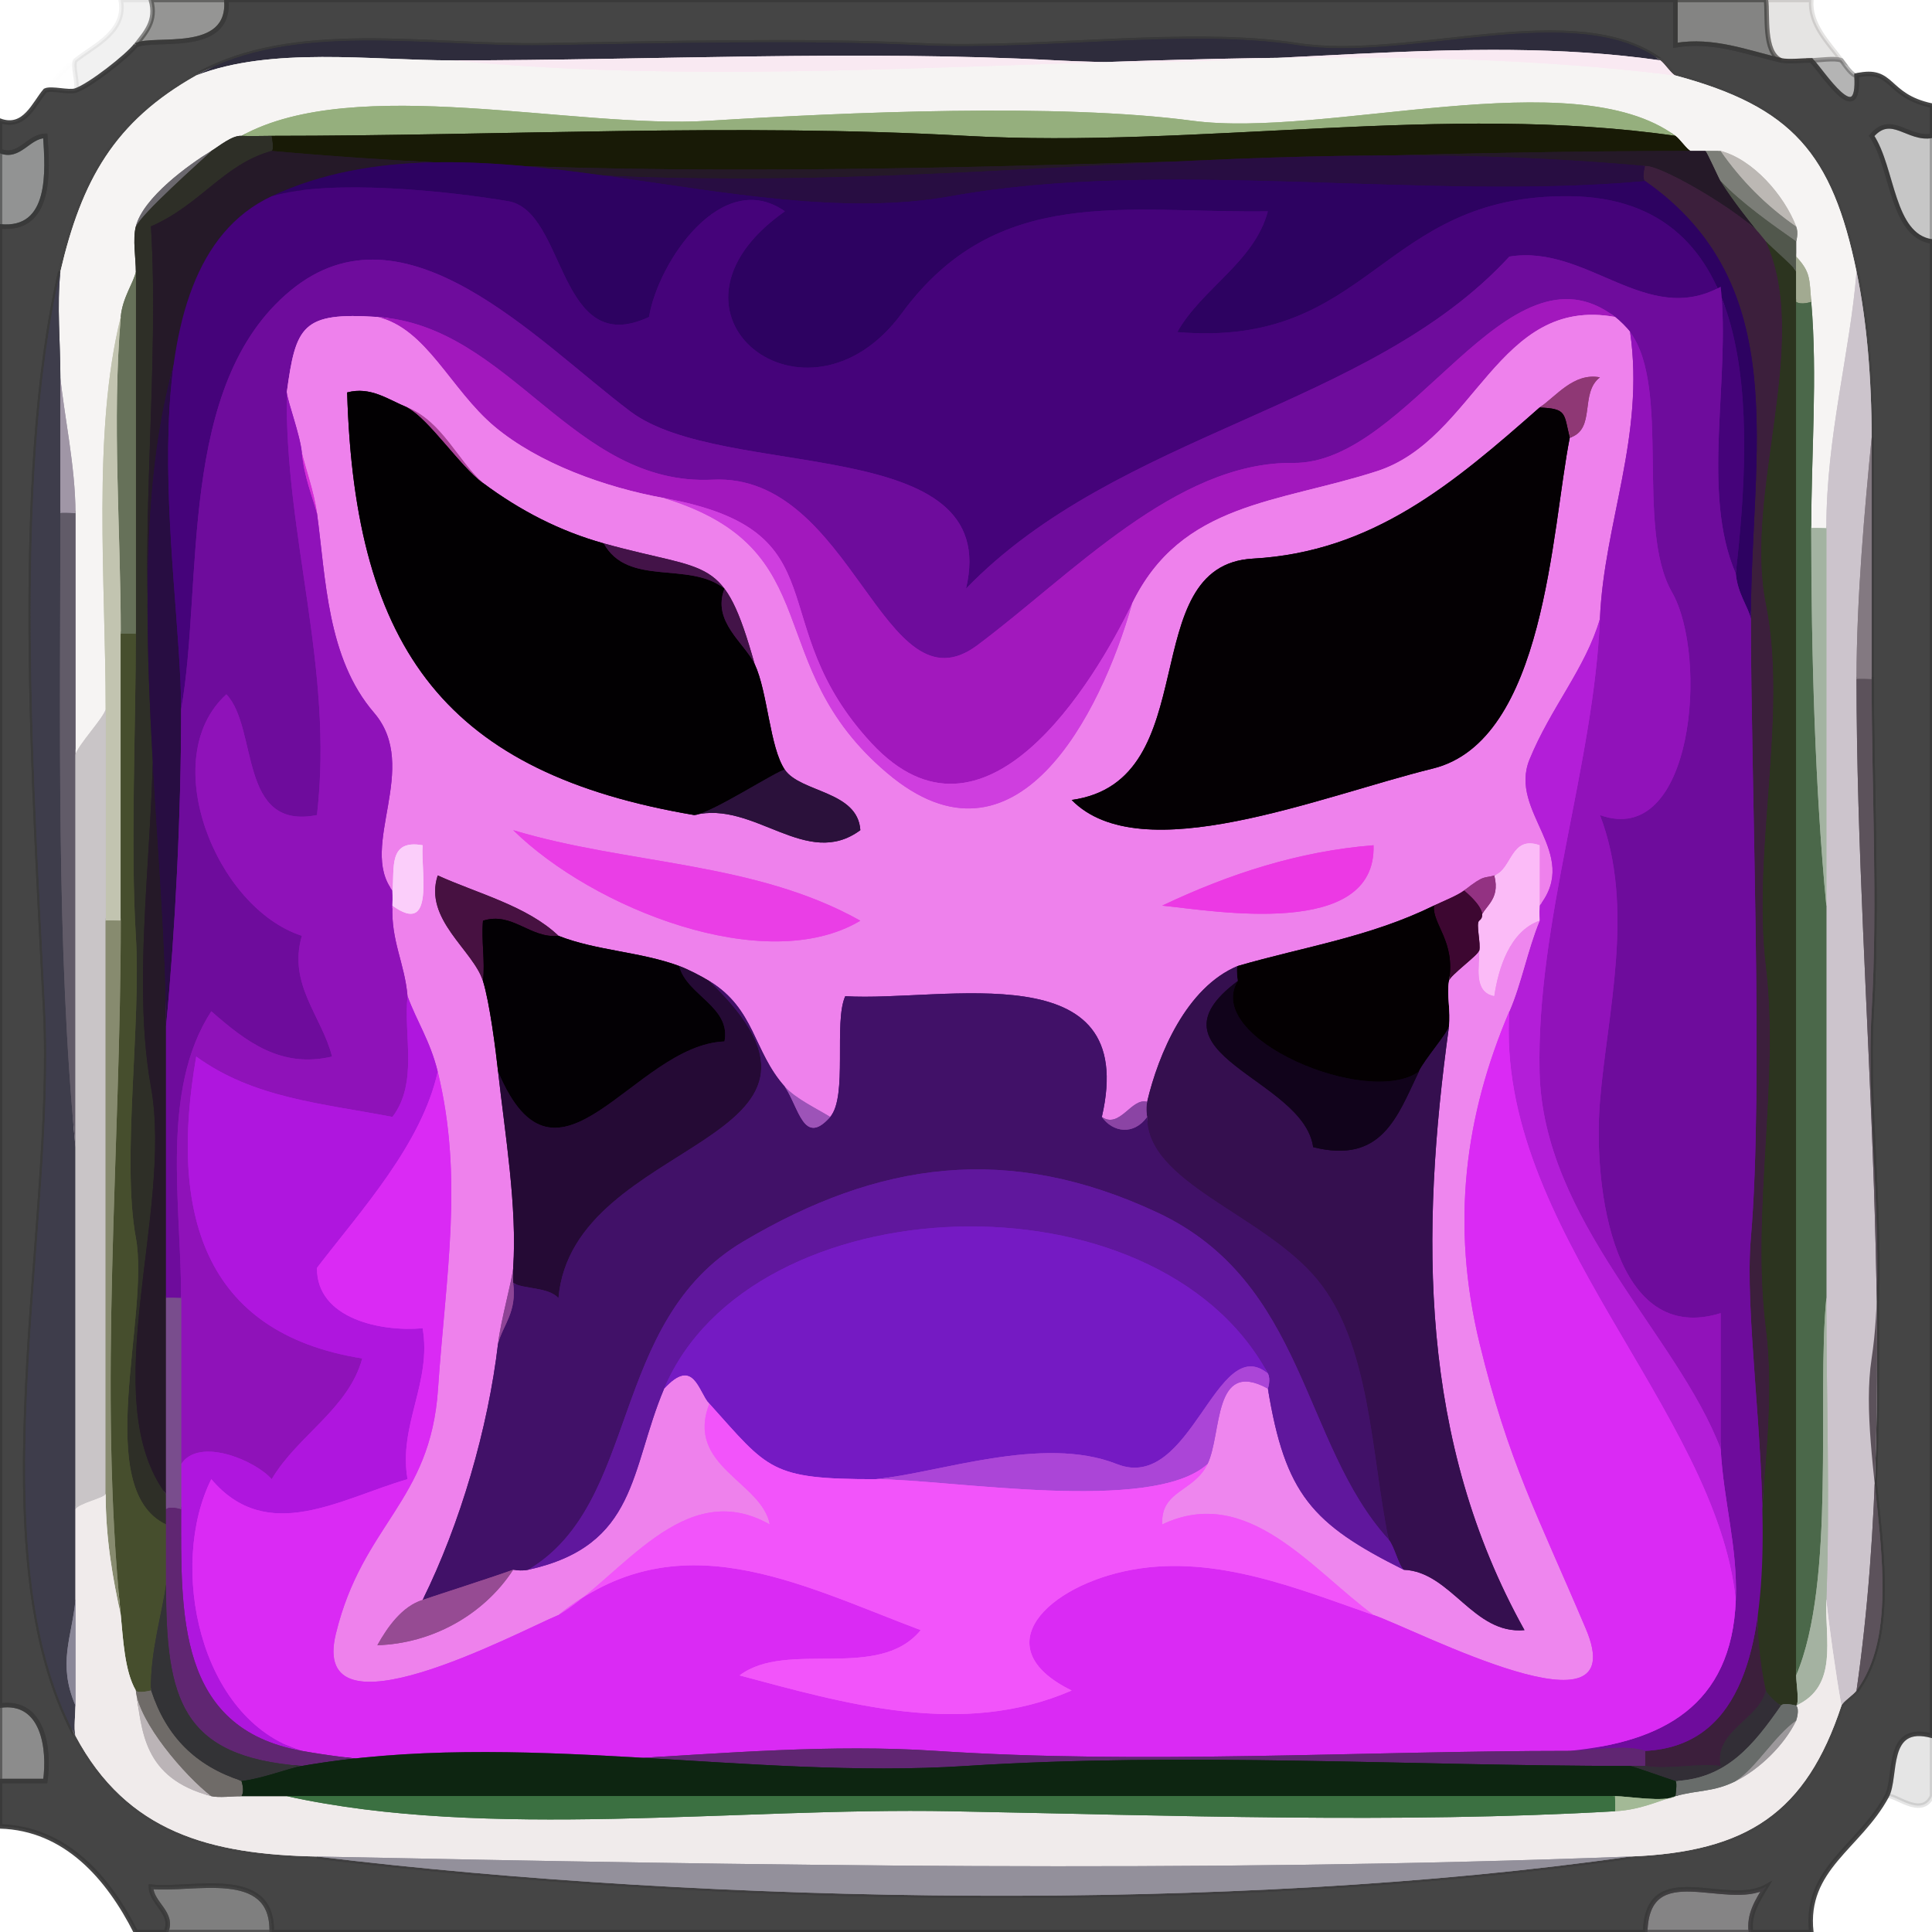<svg xmlns="http://www.w3.org/2000/svg" xmlns:v="https://svgstorm.com"
viewBox = "0 0 128 128"
width="128"
height="128">
<g fill="None" fill-opacity="0.0" stroke="#000000" stroke-opacity="0.00" stroke-width="0.3"><path d="
M 0.00 8.00 
C 1.64 8.59 2.27 6.84 3.00 6.00
C 3.75 5.13 4.12 4.69 5.00 4.00
C 6.31 2.97 8.38 2.09 8.00 0.00
L 0.00 0.00
L 0.00 8.00 Z"/>
</g>
<g fill="None" fill-opacity="0.0" stroke="#4C4C4C" stroke-opacity="0.08" stroke-width="0.3"><path d="
M 5.00 4.00 
C 4.76 4.31 5.25 5.75 5.00 6.00
C 5.95 5.69 8.46 3.71 9.00 3.00
C 9.63 2.17 10.40 1.41 10.00 0.00
L 8.00 0.00
C 8.38 2.09 6.31 2.97 5.00 4.00 Z"/>
</g>
<g fill="None" fill-opacity="0.0" stroke="#383836" stroke-opacity="0.53" stroke-width="0.3"><path d="
M 9.00 3.00 
C 10.18 2.40 15.28 3.67 15.00 0.00
L 10.00 0.00
C 10.40 1.41 9.63 2.17 9.00 3.00 Z"/>
</g>
<g fill="None" fill-opacity="0.0" stroke="#3A3A3A" stroke-opacity="0.94" stroke-width="0.3"><path d="
M 9.00 3.00 
C 8.46 3.71 5.95 5.69 5.00 6.00
C 4.55 6.15 3.41 5.81 3.00 6.00
C 2.27 6.84 1.64 8.59 0.00 8.00
L 0.00 10.00
C 1.28 10.53 1.86 9.03 3.00 9.00
C 3.16 11.31 3.45 15.34 0.00 15.00
L 0.00 113.00
C 2.89 112.59 3.30 115.89 3.00 118.00
C 2.00 118.00 1.00 118.00 0.00 118.00
L 0.00 121.00
C 4.34 121.13 7.16 124.37 9.00 128.00
L 11.00 128.00
C 11.53 126.72 10.03 126.14 10.00 125.00
C 12.74 125.29 18.11 123.65 18.00 128.00
L 109.00 128.00
C 109.12 123.02 114.38 126.45 117.00 125.00
C 116.43 125.94 115.85 126.82 116.00 128.00
L 120.00 128.00
C 119.54 123.78 123.17 122.39 125.00 119.00
C 125.70 117.71 124.85 114.15 128.00 115.00
L 128.00 16.00
C 125.31 15.62 125.43 11.14 124.00 9.00
C 125.31 7.46 126.40 9.29 128.00 9.00
L 128.00 7.00
C 124.90 6.35 125.50 4.44 123.00 5.00
C 123.24 8.73 120.73 4.75 120.00 4.00
C 119.50 4.00 118.47 4.11 118.00 4.00
C 115.75 3.48 113.52 2.58 111.00 3.00
C 111.00 2.00 111.00 1.00 111.00 0.00
L 15.00 0.00
C 15.28 3.67 10.18 2.40 9.00 3.00
M 110.00 4.00 
C 110.30 4.22 110.76 4.94 111.00 5.00
C 118.76 7.09 121.38 10.17 123.00 18.00
C 123.68 21.26 124.00 25.11 124.00 29.00
C 124.00 34.33 124.00 39.67 124.00 45.00
C 124.00 52.14 124.41 59.92 124.00 67.00 C 123.59 74.08 125.03 83.24 124.00 90.00 C 122.97 96.76 126.80 106.85 123.00 112.00
C 122.78 112.30 122.08 112.75 122.00 113.00
C 119.66 120.09 115.77 122.70 108.00 123.00
C 81.75 126.75 47.23 126.17 21.00 123.00
C 13.95 122.86 8.42 121.42 5.00 115.00
C -1.55 102.73 3.71 81.50 3.00 67.00 C 2.29 52.50 0.82 31.66 4.00 18.00
C 5.41 11.95 7.57 8.06 13.00 5.00
C 19.41 1.39 28.24 3.12 36.00 3.00 C 43.76 2.88 53.26 2.62 61.00 3.00 C 68.74 3.38 78.67 1.87 86.00 3.00 C 93.33 4.13 104.42 -0.11 110.00 4.00 Z"/>
</g>
<g fill="None" fill-opacity="0.0" stroke="#393938" stroke-opacity="0.62" stroke-width="0.3"><path d="
M 118.00 4.00 
C 116.80 3.49 117.14 0.94 117.00 0.00
L 111.00 0.00
C 111.00 1.00 111.00 2.00 111.00 3.00
C 113.52 2.58 115.75 3.48 118.00 4.00 Z"/>
</g>
<g fill="None" fill-opacity="0.0" stroke="#3D2E2B" stroke-opacity="0.13" stroke-width="0.3"><path d="
M 118.00 4.00 
C 118.47 4.11 119.50 4.00 120.00 4.00
C 120.50 4.00 121.58 3.82 122.00 4.00
C 121.10 2.80 119.88 1.61 120.00 0.00
L 117.00 0.00
C 117.14 0.94 116.80 3.49 118.00 4.00 Z"/>
</g>
<g fill="None" fill-opacity="0.0" stroke="#000000" stroke-opacity="0.00" stroke-width="0.3"><path d="
M 122.00 4.00 
C 122.22 4.29 122.72 5.06 123.00 5.00
C 125.50 4.44 124.90 6.35 128.00 7.00
L 128.00 0.00
L 120.00 0.00
C 119.88 1.61 121.10 2.80 122.00 4.00 Z"/>
</g>
<g fill="None" fill-opacity="0.0" stroke="#2E2C3C" stroke-opacity="1.00" stroke-width="0.3"><path d="
M 13.00 5.00 
C 17.98 3.07 24.56 4.00 30.00 4.00
C 43.21 4.00 56.83 3.30 70.00 4.00 C 83.17 4.70 96.99 2.13 110.00 4.00
C 104.42 -0.11 93.33 4.13 86.00 3.00 C 78.67 1.87 68.74 3.38 61.00 3.00 C 53.26 2.62 43.76 2.88 36.00 3.00 C 28.24 3.12 19.41 1.39 13.00 5.00 Z"/>
</g>
<g fill="None" fill-opacity="0.0" stroke="#808080" stroke-opacity="0.01" stroke-width="0.3"><path d="
M 3.00 6.00 
C 3.41 5.81 4.55 6.15 5.00 6.00
C 5.25 5.75 4.76 4.31 5.00 4.00
C 4.12 4.69 3.75 5.13 3.00 6.00 Z"/>
</g>
<g fill="None" fill-opacity="0.0" stroke="#F6F4F3" stroke-opacity="1.00" stroke-width="0.3"><path d="
M 13.00 5.00 
C 7.57 8.06 5.41 11.95 4.00 18.00
C 3.76 20.28 4.00 22.71 4.00 25.00
C 4.23 27.42 5.00 30.91 5.00 34.00
C 5.00 39.33 5.00 44.67 5.00 50.00
C 5.16 49.37 6.85 47.58 7.00 47.00
C 7.00 38.53 6.10 28.64 8.00 21.00
C 8.11 19.71 8.86 18.73 9.00 18.00
C 9.00 17.12 8.78 15.85 9.00 15.00
C 9.49 13.09 12.49 10.92 14.00 10.00
C 14.51 9.69 15.37 8.96 16.00 9.00
C 23.52 4.85 37.97 8.56 47.00 8.00 C 56.03 7.44 70.14 6.82 79.00 8.00 C 87.86 9.18 104.23 4.01 111.00 9.00
C 111.30 9.22 111.74 9.88 112.00 10.00
C 112.50 10.00 113.00 10.00 113.00 10.00
C 113.50 10.00 114.00 10.00 114.00 10.00
C 116.14 10.57 118.19 12.91 119.00 15.00
C 119.17 15.43 119.00 16.00 119.00 16.00
C 119.00 16.50 119.00 17.00 119.00 17.00
C 119.96 18.03 119.87 18.45 120.00 20.00
C 120.42 24.92 120.00 30.06 120.00 35.00
C 120.00 34.96 121.00 35.00 121.00 35.00
C 121.00 28.86 122.58 23.33 123.00 18.00
C 121.38 10.17 118.76 7.09 111.00 5.00
C 84.57 1.72 55.88 6.50 30.00 4.00
C 24.56 4.00 17.98 3.07 13.00 5.00 Z"/>
</g>
<g fill="None" fill-opacity="0.0" stroke="#F9E9F2" stroke-opacity="1.00" stroke-width="0.3"><path d="
M 111.00 5.00 
C 110.76 4.94 110.30 4.22 110.00 4.00
C 96.99 2.13 83.17 4.70 70.00 4.00 C 56.83 3.30 43.21 4.00 30.00 4.00
C 55.88 6.50 84.57 1.72 111.00 5.00 Z"/>
</g>
<g fill="None" fill-opacity="0.0" stroke="#3C3A3B" stroke-opacity="0.38" stroke-width="0.3"><path d="
M 123.00 5.00 
C 122.72 5.06 122.22 4.29 122.00 4.00
C 121.58 3.82 120.50 4.00 120.00 4.00
C 120.73 4.75 123.24 8.73 123.00 5.00 Z"/>
</g>
<g fill="None" fill-opacity="0.0" stroke="#95AF7D" stroke-opacity="1.00" stroke-width="0.3"><path d="
M 16.00 9.00 
C 16.50 9.03 17.50 9.00 18.00 9.00
C 33.31 9.00 48.69 8.15 64.00 9.00 C 79.31 9.85 95.83 6.81 111.00 9.00
C 104.23 4.01 87.86 9.18 79.00 8.00 C 70.14 6.82 56.03 7.44 47.00 8.00 C 37.97 8.56 23.52 4.85 16.00 9.00 Z"/>
</g>
<g fill="None" fill-opacity="0.0" stroke="#2F2E2E" stroke-opacity="0.27" stroke-width="0.3"><path d="
M 128.00 16.00 
L 128.00 9.00
C 126.40 9.29 125.31 7.46 124.00 9.00
C 125.43 11.14 125.31 15.62 128.00 16.00 Z"/>
</g>
<g fill="None" fill-opacity="0.0" stroke="#373838" stroke-opacity="0.54" stroke-width="0.3"><path d="
M 0.00 10.00 
L 0.00 15.00
C 3.45 15.34 3.16 11.31 3.00 9.00
C 1.86 9.03 1.28 10.53 0.00 10.00 Z"/>
</g>
<g fill="None" fill-opacity="0.0" stroke="#2E2F27" stroke-opacity="1.00" stroke-width="0.3"><path d="
M 14.00 10.00 
C 13.10 10.84 9.39 14.13 9.00 15.00
C 8.78 15.85 9.00 17.12 9.00 18.00
C 9.00 26.00 9.00 34.00 9.00 42.00
C 9.00 48.06 8.64 56.14 9.00 62.00 C 9.36 67.86 8.05 76.88 9.00 82.00 C 9.95 87.12 6.06 98.66 11.00 101.00
C 11.00 100.50 11.00 100.00 11.00 100.00
C 11.00 99.50 11.00 99.00 11.00 99.00
C 6.29 92.63 11.50 80.30 10.00 72.00 C 8.50 63.70 10.76 52.92 10.00 44.00 C 9.24 35.08 10.57 24.10 10.00 15.00
C 13.29 13.57 14.82 10.88 18.00 10.00
C 18.19 9.91 18.00 9.00 18.00 9.00
C 17.50 9.00 16.50 9.03 16.00 9.00
C 15.37 8.96 14.51 9.69 14.00 10.00 Z"/>
</g>
<g fill="None" fill-opacity="0.0" stroke="#181A06" stroke-opacity="1.00" stroke-width="0.3"><path d="
M 18.00 10.00 
C 48.76 12.78 81.10 10.00 112.00 10.00
C 111.74 9.88 111.30 9.22 111.00 9.00
C 95.83 6.81 79.31 9.85 64.00 9.00 C 48.69 8.15 33.31 9.00 18.00 9.00
C 18.00 9.00 18.19 9.91 18.00 10.00 Z"/>
</g>
<g fill="None" fill-opacity="0.0" stroke="#6B686E" stroke-opacity="1.00" stroke-width="0.3"><path d="
M 9.00 15.00 
C 9.39 14.13 13.10 10.84 14.00 10.00
C 12.49 10.92 9.49 13.09 9.00 15.00 Z"/>
</g>
<g fill="None" fill-opacity="0.0" stroke="#251928" stroke-opacity="1.00" stroke-width="0.3"><path d="
M 11.00 99.00 
C 11.00 94.67 11.00 90.33 11.00 86.00
C 11.00 80.00 11.00 74.00 11.00 68.00
C 11.00 47.39 2.35 8.22 31.00 11.00 C 59.65 13.78 81.06 8.47 109.00 11.00
C 110.20 10.94 116.40 14.68 117.00 16.00
C 115.96 14.74 114.85 13.35 114.00 12.00
C 113.87 11.79 113.09 10.04 113.00 10.00
C 113.00 10.00 112.50 10.00 112.00 10.00
C 81.10 10.00 48.76 12.78 18.00 10.00
C 14.82 10.88 13.29 13.57 10.00 15.00
C 10.57 24.10 9.24 35.08 10.00 44.00 C 10.76 52.92 8.50 63.70 10.00 72.00 C 11.50 80.30 6.29 92.63 11.00 99.00 Z"/>
</g>
<g fill="None" fill-opacity="0.0" stroke="#7B7D77" stroke-opacity="1.00" stroke-width="0.3"><path d="
M 114.00 12.00 
C 115.33 13.42 117.44 14.91 119.00 16.00
C 119.00 16.00 119.17 15.43 119.00 15.00
C 116.98 13.59 115.37 11.96 114.00 10.00
C 114.00 10.00 113.50 10.00 113.00 10.00
C 113.09 10.04 113.87 11.79 114.00 12.00 Z"/>
</g>
<g fill="None" fill-opacity="0.0" stroke="#BCB8B4" stroke-opacity="1.00" stroke-width="0.3"><path d="
M 119.00 15.00 
C 118.19 12.91 116.14 10.57 114.00 10.00
C 115.37 11.96 116.98 13.59 119.00 15.00 Z"/>
</g>
<g fill="None" fill-opacity="0.0" stroke="#280D42" stroke-opacity="1.00" stroke-width="0.3"><path d="
M 11.00 68.00 
C 11.61 61.65 12.00 54.04 12.00 47.00
C 12.00 37.76 7.79 17.77 18.00 13.00
C 31.17 6.84 48.84 15.55 63.00 13.00 C 77.16 10.45 94.30 13.33 109.00 12.00
C 108.77 11.84 109.00 11.00 109.00 11.00
C 81.06 8.47 59.65 13.78 31.00 11.00 C 2.35 8.22 11.00 47.39 11.00 68.00 Z"/>
</g>
<g fill="None" fill-opacity="0.0" stroke="#3C1F3C" stroke-opacity="1.00" stroke-width="0.3"><path d="
M 109.00 12.00 
C 118.88 18.91 116.00 30.01 116.00 41.00
C 116.00 51.80 116.85 72.15 116.00 82.00 C 115.15 91.85 121.25 115.39 109.00 116.00
C 108.98 116.00 109.00 117.00 109.00 117.00
C 110.62 117.26 112.37 116.80 114.00 117.00
C 113.55 114.69 116.53 113.93 117.00 112.00
C 115.32 104.43 117.98 95.71 117.00 88.00 C 116.02 80.29 117.92 71.65 117.00 64.00 C 116.08 56.35 118.48 47.36 117.00 40.00 C 115.52 32.64 120.04 22.64 117.00 16.00
C 116.40 14.68 110.20 10.94 109.00 11.00
C 109.00 11.00 108.77 11.84 109.00 12.00 Z"/>
</g>
<g fill="None" fill-opacity="0.0" stroke="#2D0261" stroke-opacity="1.00" stroke-width="0.3"><path d="
M 18.00 13.00 
C 21.91 11.83 29.80 12.67 33.67 13.33 C 37.54 13.99 36.93 23.84 43.00 21.00
C 43.59 17.38 47.82 11.07 52.00 14.00
C 42.43 20.74 53.44 29.35 59.75 20.75 C 66.06 12.15 74.55 14.13 84.00 14.00
C 83.10 17.37 79.62 19.11 78.00 22.00
C 90.88 23.10 91.39 12.87 104.00 13.00 C 116.61 13.13 116.19 27.44 115.00 38.00
C 115.12 39.34 115.83 40.21 116.00 41.00
C 116.00 30.01 118.88 18.91 109.00 12.00
C 94.30 13.33 77.16 10.45 63.00 13.00 C 48.84 15.55 31.17 6.84 18.00 13.00 Z"/>
</g>
<g fill="None" fill-opacity="0.0" stroke="#51574C" stroke-opacity="1.00" stroke-width="0.3"><path d="
M 117.00 16.00 
C 117.24 16.30 118.93 17.73 119.00 18.00
C 119.00 17.50 119.00 17.00 119.00 17.00
C 119.00 17.00 119.00 16.50 119.00 16.00
C 117.44 14.91 115.33 13.42 114.00 12.00
C 114.85 13.35 115.96 14.74 117.00 16.00 Z"/>
</g>
<g fill="None" fill-opacity="0.0" stroke="#45037A" stroke-opacity="1.00" stroke-width="0.3"><path d="
M 12.00 47.00 
C 13.49 38.67 11.69 25.49 19.25 19.25 C 26.81 13.01 35.55 22.58 41.75 27.25 C 47.94 31.93 66.48 28.58 64.00 39.00
C 74.08 28.58 90.72 27.09 100.00 17.00
C 105.16 16.16 109.08 21.69 114.00 19.00
C 114.66 25.16 112.68 32.66 115.00 38.00
C 116.19 27.44 116.61 13.13 104.00 13.00 C 91.39 12.87 90.88 23.10 78.00 22.00
C 79.62 19.11 83.10 17.37 84.00 14.00
C 74.55 14.13 66.06 12.15 59.75 20.75 C 53.44 29.35 42.43 20.74 52.00 14.00
C 47.82 11.07 43.59 17.38 43.00 21.00
C 36.93 23.84 37.54 13.99 33.67 13.33 C 29.80 12.67 21.91 11.83 18.00 13.00
C 7.79 17.77 12.00 37.76 12.00 47.00 Z"/>
</g>
<g fill="None" fill-opacity="0.0" stroke="#2C341F" stroke-opacity="1.00" stroke-width="0.3"><path d="
M 117.00 112.00 
C 117.05 112.23 117.74 112.88 118.00 113.00
C 118.16 112.77 119.00 113.00 119.00 113.00
C 119.23 112.84 119.00 111.50 119.00 111.00
C 119.00 80.67 119.00 50.33 119.00 20.00
C 119.00 19.50 119.00 18.50 119.00 18.00
C 118.93 17.73 117.24 16.30 117.00 16.00
C 120.04 22.64 115.52 32.64 117.00 40.00 C 118.48 47.36 116.08 56.35 117.00 64.00 C 117.92 71.65 116.02 80.29 117.00 88.00 C 117.98 95.71 115.32 104.43 117.00 112.00 Z"/>
</g>
<g fill="None" fill-opacity="0.0" stroke="#6E0C9C" stroke-opacity="1.00" stroke-width="0.3"><path d="
M 12.00 47.00 
C 12.00 54.04 11.61 61.65 11.00 68.00
C 11.00 74.00 11.00 80.00 11.00 86.00
C 11.00 85.96 12.00 86.00 12.00 86.00
C 12.00 79.74 10.61 72.21 14.00 67.00
C 16.32 69.04 18.63 70.79 22.00 70.00
C 21.33 67.33 19.06 65.23 20.00 62.00
C 14.30 60.15 10.34 50.23 15.00 46.00
C 17.13 48.26 15.77 55.04 21.00 54.00
C 22.13 44.21 18.86 35.56 19.00 26.00
C 19.60 21.58 20.02 20.67 25.00 21.00
C 33.84 21.59 37.91 32.24 47.22 31.78 C 56.53 31.32 58.51 47.41 64.75 42.75 C 70.99 38.09 77.94 30.57 85.67 30.67 C 93.41 30.77 99.88 15.54 107.00 21.00
C 107.29 21.22 107.78 21.70 108.00 22.00
C 110.74 25.71 108.33 34.96 110.77 39.23 C 113.21 43.49 112.20 56.24 106.00 54.00
C 108.36 60.13 106.47 67.14 106.00 73.00 C 105.53 78.86 106.98 89.18 114.00 87.00
C 114.00 90.00 114.00 93.00 114.00 96.00
C 114.19 99.51 115.13 102.45 115.00 106.00
C 114.74 113.07 110.05 115.41 104.00 116.00
C 105.39 116.00 107.69 115.55 109.00 116.00
C 121.25 115.39 115.15 91.85 116.00 82.00 C 116.85 72.15 116.00 51.80 116.00 41.00
C 115.83 40.21 115.12 39.34 115.00 38.00
C 112.68 32.66 114.66 25.16 114.00 19.00
C 109.08 21.69 105.16 16.16 100.00 17.00
C 90.72 27.09 74.08 28.58 64.00 39.00
C 66.48 28.58 47.94 31.93 41.75 27.25 C 35.55 22.58 26.81 13.01 19.25 19.25 C 11.69 25.49 13.49 38.67 12.00 47.00 Z"/>
</g>
<g fill="None" fill-opacity="0.0" stroke="#A2AA91" stroke-opacity="1.00" stroke-width="0.3"><path d="
M 119.00 18.00 
C 119.00 18.50 119.00 19.50 119.00 20.00
C 119.34 20.23 120.00 20.00 120.00 20.00
C 119.87 18.45 119.96 18.03 119.00 17.00
C 119.00 17.00 119.00 17.50 119.00 18.00 Z"/>
</g>
<g fill="None" fill-opacity="0.0" stroke="#3E3D4B" stroke-opacity="1.00" stroke-width="0.3"><path d="
M 5.00 115.00 
C 4.88 114.53 5.00 113.50 5.00 113.00
C 3.80 110.18 4.76 108.52 5.00 106.00
C 5.00 104.00 5.00 102.00 5.00 100.00
C 5.00 92.00 5.00 84.00 5.00 76.00
C 3.72 62.78 4.00 47.94 4.00 34.00
C 4.00 31.00 4.00 28.00 4.00 25.00
C 4.00 22.71 3.76 20.28 4.00 18.00
C 0.82 31.66 2.29 52.50 3.00 67.00 C 3.71 81.50 -1.55 102.73 5.00 115.00 Z"/>
</g>
<g fill="None" fill-opacity="0.0" stroke="#667159" stroke-opacity="1.00" stroke-width="0.3"><path d="
M 8.00 21.00 
C 7.41 27.88 8.00 35.09 8.00 42.00
C 8.00 41.96 9.00 42.00 9.00 42.00
C 9.00 34.00 9.00 26.00 9.00 18.00
C 8.86 18.73 8.11 19.71 8.00 21.00 Z"/>
</g>
<g fill="None" fill-opacity="0.0" stroke="#CCC4CC" stroke-opacity="1.00" stroke-width="0.3"><path d="
M 121.00 35.00 
C 121.00 43.33 121.00 51.67 121.00 60.00
C 121.00 68.67 121.00 77.33 121.00 86.00
C 121.00 92.65 121.25 99.36 121.00 106.00
C 121.14 107.45 121.64 111.04 122.00 113.00
C 122.08 112.75 122.78 112.30 123.00 112.00
C 126.07 90.68 123.00 66.58 123.00 45.00
C 123.00 39.61 123.55 33.64 124.00 29.00
C 124.00 25.11 123.68 21.26 123.00 18.00
C 122.58 23.33 121.00 28.86 121.00 35.00 Z"/>
</g>
<g fill="None" fill-opacity="0.0" stroke="#A218BD" stroke-opacity="1.00" stroke-width="0.3"><path d="
M 25.00 21.00 
C 28.26 21.76 29.83 25.79 32.75 28.25 C 35.68 30.71 40.09 32.29 44.00 33.00
C 55.97 35.19 50.29 41.22 57.75 49.25 C 65.22 57.27 72.47 45.23 75.00 40.00
C 78.26 33.27 84.69 33.33 91.22 31.22 C 97.76 29.12 99.21 19.58 107.00 21.00
C 99.88 15.54 93.41 30.77 85.67 30.67 C 77.94 30.57 70.99 38.09 64.75 42.75 C 58.51 47.41 56.53 31.32 47.22 31.78 C 37.91 32.24 33.84 21.59 25.00 21.00 Z"/>
</g>
<g fill="None" fill-opacity="0.0" stroke="#4B684A" stroke-opacity="1.00" stroke-width="0.3"><path d="
M 119.00 111.00 
C 121.65 104.78 120.36 92.61 121.00 86.00
C 121.00 77.33 121.00 68.67 121.00 60.00
C 120.26 52.34 120.00 43.36 120.00 35.00
C 120.00 30.06 120.42 24.92 120.00 20.00
C 120.00 20.00 119.34 20.23 119.00 20.00
C 119.00 50.33 119.00 80.67 119.00 111.00 Z"/>
</g>
<g fill="None" fill-opacity="0.0" stroke="#C2C4B0" stroke-opacity="1.00" stroke-width="0.3"><path d="
M 7.00 47.00 
C 7.00 51.67 7.00 56.33 7.00 61.00
C 7.00 60.96 8.00 61.00 8.00 61.00
C 8.00 54.67 8.00 48.33 8.00 42.00
C 8.00 35.09 7.41 27.88 8.00 21.00
C 6.10 28.64 7.00 38.53 7.00 47.00 Z"/>
</g>
<g fill="None" fill-opacity="0.0" stroke="#EE81EC" stroke-opacity="1.00" stroke-width="0.3"><path d="
M 19.00 26.00 
C 19.07 26.67 19.87 28.75 20.00 30.00
C 20.22 30.98 20.80 32.54 21.00 34.00
C 21.59 38.33 21.66 43.60 24.78 47.22 C 27.89 50.84 23.74 56.06 26.00 59.00
C 26.16 57.56 25.69 55.59 28.00 56.00
C 27.86 57.69 28.84 62.06 26.00 60.00
C 25.90 62.36 26.81 63.80 27.00 66.00
C 27.60 67.65 28.50 68.96 29.00 71.00
C 30.73 78.07 29.53 84.51 29.02 92.02 C 28.52 99.54 24.02 100.95 22.25 108.25 C 20.48 115.54 34.25 108.15 37.00 107.00
C 41.20 104.46 45.30 97.77 51.00 101.00
C 50.48 98.17 45.38 97.13 47.00 93.00
C 46.27 92.19 45.97 89.86 44.00 92.00
C 41.73 97.38 42.27 102.40 35.00 104.00
C 34.52 104.10 34.00 104.00 34.00 104.00
C 32.03 107.02 28.59 108.89 25.00 109.00
C 25.67 107.80 26.64 106.42 28.00 106.00
C 30.49 100.97 32.34 94.64 33.00 89.00
C 33.18 87.46 33.91 84.92 34.00 84.00
C 34.27 79.96 33.46 75.14 33.00 71.00
C 32.85 69.61 32.44 66.40 32.00 65.00
C 31.35 62.94 28.05 60.91 29.00 58.00
C 31.62 59.19 34.93 60.02 37.00 62.00
C 39.52 62.99 42.43 63.05 45.00 64.00
C 45.58 64.21 46.50 64.69 47.00 65.00
C 50.04 66.86 49.89 69.64 52.00 72.00
C 52.71 72.79 54.13 73.46 55.00 74.00
C 56.18 72.66 55.22 67.72 56.00 66.00
C 62.52 66.40 75.54 63.02 73.00 74.00
C 74.19 74.82 74.97 72.69 76.00 73.00
C 76.75 69.82 78.61 65.41 82.00 64.00
C 86.45 62.71 90.74 62.09 95.00 60.00
C 95.52 59.75 96.59 59.32 97.00 59.00
C 98.41 57.89 98.31 58.22 99.00 58.00
C 100.19 57.62 100.08 55.32 102.00 56.00
C 102.00 57.33 102.00 58.67 102.00 60.00
C 104.74 56.51 99.93 53.79 101.33 50.33 C 102.74 46.87 105.05 44.28 106.00 41.00
C 106.26 34.69 108.99 28.88 108.00 22.00
C 107.78 21.70 107.29 21.22 107.00 21.00
C 99.21 19.58 97.76 29.12 91.22 31.22 C 84.69 33.33 78.26 33.27 75.00 40.00
C 72.92 47.36 67.29 58.43 58.78 51.22 C 50.26 44.02 55.08 36.41 44.00 33.00
C 40.09 32.29 35.68 30.71 32.75 28.25 C 29.83 25.79 28.26 21.76 25.00 21.00
C 20.02 20.67 19.60 21.58 19.00 26.00
M 104.00 29.00 
C 102.79 35.09 102.40 49.09 94.92 50.92 C 87.45 52.76 75.60 57.69 71.00 53.00
C 79.99 51.75 75.07 37.45 83.01 37.01 C 90.95 36.57 96.28 32.04 102.00 27.00
C 103.09 26.27 104.26 24.67 106.00 25.00
C 104.63 26.05 105.77 28.44 104.00 29.00
M 27.00 27.00 
C 29.31 27.95 30.34 30.55 32.00 32.00
C 34.46 33.83 37.09 35.19 40.00 36.00
C 47.17 38.00 47.92 36.66 50.00 44.00
C 50.87 45.86 50.99 49.52 52.00 51.00
C 53.05 52.52 56.83 52.39 57.00 55.00
C 53.43 57.64 49.97 53.00 46.00 54.00
C 29.73 51.25 23.50 43.21 23.00 26.00
C 24.56 25.59 25.69 26.46 27.00 27.00
M 57.00 61.00 
C 50.72 64.74 39.28 60.19 34.00 55.00
C 41.58 57.29 50.01 57.07 57.00 61.00
M 91.00 56.00 
C 91.20 62.27 80.34 60.33 77.00 60.00
C 81.42 57.90 86.06 56.39 91.00 56.00 Z"/>
</g>
<g fill="None" fill-opacity="0.0" stroke="#9112BA" stroke-opacity="1.00" stroke-width="0.3"><path d="
M 106.00 41.00 
C 105.60 50.63 101.78 61.12 102.00 71.00 C 102.22 80.88 111.12 88.40 114.00 96.00
C 114.00 93.00 114.00 90.00 114.00 87.00
C 106.98 89.18 105.53 78.86 106.00 73.00 C 106.47 67.14 108.36 60.13 106.00 54.00
C 112.20 56.24 113.21 43.49 110.77 39.23 C 108.33 34.96 110.74 25.71 108.00 22.00
C 108.99 28.88 106.26 34.69 106.00 41.00 Z"/>
</g>
<g fill="None" fill-opacity="0.0" stroke="#A096A6" stroke-opacity="1.00" stroke-width="0.3"><path d="
M 4.00 34.00 
C 4.00 33.96 5.00 34.00 5.00 34.00
C 5.00 30.91 4.23 27.42 4.00 25.00
C 4.00 28.00 4.00 31.00 4.00 34.00 Z"/>
</g>
<g fill="None" fill-opacity="0.0" stroke="#8F3875" stroke-opacity="1.00" stroke-width="0.3"><path d="
M 102.00 27.00 
C 103.84 27.07 103.60 27.40 104.00 29.00
C 105.77 28.44 104.63 26.05 106.00 25.00
C 104.26 24.67 103.09 26.27 102.00 27.00 Z"/>
</g>
<g fill="None" fill-opacity="0.0" stroke="#8F12B9" stroke-opacity="1.00" stroke-width="0.3"><path d="
M 12.00 86.00 
C 12.00 89.67 12.00 93.33 12.00 97.00
C 13.19 95.18 16.92 96.76 18.00 98.00
C 19.73 95.08 23.09 93.35 24.00 90.00
C 13.37 88.31 11.22 80.25 13.00 70.00
C 16.81 72.77 21.35 73.10 26.00 74.00
C 27.72 71.73 26.73 68.66 27.00 66.00
C 26.81 63.80 25.90 62.36 26.00 60.00
C 26.02 59.50 26.00 59.00 26.00 59.00
C 23.74 56.06 27.89 50.84 24.78 47.22 C 21.66 43.60 21.59 38.33 21.00 34.00
C 20.69 32.87 20.16 31.63 20.00 30.00
C 19.87 28.75 19.07 26.67 19.00 26.00
C 18.86 35.56 22.13 44.21 21.00 54.00
C 15.77 55.04 17.13 48.26 15.00 46.00
C 10.34 50.23 14.30 60.15 20.00 62.00
C 19.06 65.23 21.33 67.33 22.00 70.00
C 18.63 70.79 16.32 69.04 14.00 67.00
C 10.61 72.21 12.00 79.74 12.00 86.00 Z"/>
</g>
<g fill="None" fill-opacity="0.0" stroke="#020002" stroke-opacity="1.00" stroke-width="0.3"><path d="
M 46.00 54.00 
C 47.07 53.94 51.58 50.99 52.00 51.00
C 50.99 49.52 50.87 45.86 50.00 44.00
C 49.34 42.59 47.15 41.19 48.00 39.00
C 45.65 37.14 41.61 38.91 40.00 36.00
C 37.09 35.19 34.46 33.83 32.00 32.00
C 30.46 30.85 28.41 27.73 27.00 27.00
C 25.69 26.46 24.56 25.59 23.00 26.00
C 23.50 43.21 29.73 51.25 46.00 54.00 Z"/>
</g>
<g fill="None" fill-opacity="0.0" stroke="#AC439B" stroke-opacity="1.00" stroke-width="0.3"><path d="
M 32.00 32.00 
C 30.34 30.55 29.31 27.95 27.00 27.00
C 28.41 27.73 30.46 30.85 32.00 32.00 Z"/>
</g>
<g fill="None" fill-opacity="0.0" stroke="#040003" stroke-opacity="1.00" stroke-width="0.3"><path d="
M 104.00 29.00 
C 103.60 27.40 103.84 27.07 102.00 27.00
C 96.28 32.04 90.95 36.57 83.01 37.01 C 75.07 37.45 79.99 51.75 71.00 53.00
C 75.60 57.69 87.45 52.76 94.92 50.92 C 102.40 49.09 102.79 35.09 104.00 29.00 Z"/>
</g>
<g fill="None" fill-opacity="0.0" stroke="#837981" stroke-opacity="1.00" stroke-width="0.3"><path d="
M 123.00 45.00 
C 123.00 44.96 124.00 45.00 124.00 45.00
C 124.00 39.67 124.00 34.33 124.00 29.00
C 123.55 33.64 123.00 39.61 123.00 45.00 Z"/>
</g>
<g fill="None" fill-opacity="0.0" stroke="#D52ED8" stroke-opacity="1.00" stroke-width="0.3"><path d="
M 21.00 34.00 
C 20.80 32.54 20.22 30.98 20.00 30.00
C 20.16 31.63 20.69 32.87 21.00 34.00 Z"/>
</g>
<g fill="None" fill-opacity="0.0" stroke="#CF3EDF" stroke-opacity="1.00" stroke-width="0.3"><path d="
M 75.00 40.00 
C 72.47 45.23 65.22 57.27 57.75 49.25 C 50.29 41.22 55.97 35.19 44.00 33.00
C 55.08 36.41 50.26 44.02 58.78 51.22 C 67.29 58.43 72.92 47.36 75.00 40.00 Z"/>
</g>
<g fill="None" fill-opacity="0.0" stroke="#615B68" stroke-opacity="1.00" stroke-width="0.3"><path d="
M 5.00 76.00 
C 5.00 67.33 5.00 58.67 5.00 50.00
C 5.00 44.67 5.00 39.33 5.00 34.00
C 5.00 34.00 4.00 33.96 4.00 34.00
C 4.00 47.94 3.72 62.78 5.00 76.00 Z"/>
</g>
<g fill="None" fill-opacity="0.0" stroke="#A3B3A1" stroke-opacity="1.00" stroke-width="0.3"><path d="
M 121.00 60.00 
C 121.00 51.67 121.00 43.33 121.00 35.00
C 121.00 35.00 120.00 34.96 120.00 35.00
C 120.00 43.36 120.26 52.34 121.00 60.00 Z"/>
</g>
<g fill="None" fill-opacity="0.0" stroke="#431348" stroke-opacity="1.00" stroke-width="0.3"><path d="
M 50.00 44.00 
C 47.92 36.66 47.17 38.00 40.00 36.00
C 41.61 38.91 45.65 37.14 48.00 39.00
C 47.15 41.19 49.34 42.59 50.00 44.00 Z"/>
</g>
<g fill="None" fill-opacity="0.0" stroke="#B31ED8" stroke-opacity="1.00" stroke-width="0.3"><path d="
M 102.00 60.00 
C 101.98 60.50 102.00 61.00 102.00 61.00
C 101.19 62.97 100.82 65.09 100.00 67.00
C 99.06 81.35 113.69 93.42 115.00 106.00
C 115.13 102.45 114.19 99.51 114.00 96.00
C 111.12 88.40 102.22 80.88 102.00 71.00 C 101.78 61.12 105.60 50.63 106.00 41.00
C 105.05 44.28 102.74 46.87 101.33 50.33 C 99.93 53.79 104.74 56.51 102.00 60.00 Z"/>
</g>
<g fill="None" fill-opacity="0.0" stroke="#464E2D" stroke-opacity="1.00" stroke-width="0.3"><path d="
M 8.00 61.00 
C 8.00 76.07 6.49 92.01 8.00 107.00
C 8.15 108.48 8.24 110.71 9.00 112.00
C 9.13 112.22 10.00 112.00 10.00 112.00
C 9.95 109.43 10.75 106.85 11.00 105.00
C 11.00 103.67 11.00 102.33 11.00 101.00
C 6.06 98.66 9.95 87.12 9.00 82.00 C 8.05 76.88 9.36 67.86 9.00 62.00 C 8.64 56.14 9.00 48.06 9.00 42.00
C 9.00 42.00 8.00 41.96 8.00 42.00
C 8.00 48.33 8.00 54.67 8.00 61.00 Z"/>
</g>
<g fill="None" fill-opacity="0.0" stroke="#5C525B" stroke-opacity="1.00" stroke-width="0.3"><path d="
M 123.00 112.00 
C 126.80 106.85 122.97 96.76 124.00 90.00 C 125.03 83.24 123.59 74.08 124.00 67.00 C 124.41 59.92 124.00 52.14 124.00 45.00
C 124.00 45.00 123.00 44.96 123.00 45.00
C 123.00 66.58 126.07 90.68 123.00 112.00 Z"/>
</g>
<g fill="None" fill-opacity="0.0" stroke="#C9C5C7" stroke-opacity="1.00" stroke-width="0.3"><path d="
M 5.00 50.00 
C 5.00 58.67 5.00 67.33 5.00 76.00
C 5.00 84.00 5.00 92.00 5.00 100.00
C 5.22 99.61 6.88 99.26 7.00 99.00
C 7.00 86.33 7.00 73.67 7.00 61.00
C 7.00 56.33 7.00 51.67 7.00 47.00
C 6.85 47.58 5.16 49.37 5.00 50.00 Z"/>
</g>
<g fill="None" fill-opacity="0.0" stroke="#2B113B" stroke-opacity="1.00" stroke-width="0.3"><path d="
M 46.00 54.00 
C 49.97 53.00 53.43 57.64 57.00 55.00
C 56.83 52.39 53.05 52.52 52.00 51.00
C 51.58 50.99 47.07 53.94 46.00 54.00 Z"/>
</g>
<g fill="None" fill-opacity="0.0" stroke="#EA3EE6" stroke-opacity="1.00" stroke-width="0.3"><path d="
M 57.00 61.00 
C 50.01 57.07 41.58 57.29 34.00 55.00
C 39.28 60.19 50.72 64.74 57.00 61.00 Z"/>
</g>
<g fill="None" fill-opacity="0.0" stroke="#FBCEFA" stroke-opacity="1.00" stroke-width="0.3"><path d="
M 26.00 59.00 
C 26.00 59.00 26.02 59.50 26.00 60.00
C 28.84 62.06 27.86 57.69 28.00 56.00
C 25.69 55.59 26.16 57.56 26.00 59.00 Z"/>
</g>
<g fill="None" fill-opacity="0.0" stroke="#EC39E4" stroke-opacity="1.00" stroke-width="0.3"><path d="
M 91.00 56.00 
C 86.06 56.39 81.42 57.90 77.00 60.00
C 80.34 60.33 91.20 62.27 91.00 56.00 Z"/>
</g>
<g fill="None" fill-opacity="0.0" stroke="#FBBBF7" stroke-opacity="1.00" stroke-width="0.3"><path d="
M 99.00 58.00 
C 99.44 59.71 98.26 60.02 98.00 61.00
C 97.76 61.18 98.13 62.53 98.00 63.00
C 98.03 64.00 97.58 65.73 99.00 66.00
C 99.27 64.17 100.02 61.70 102.00 61.00
C 102.00 61.00 101.98 60.50 102.00 60.00
C 102.00 58.67 102.00 57.33 102.00 56.00
C 100.08 55.32 100.19 57.62 99.00 58.00 Z"/>
</g>
<g fill="None" fill-opacity="0.0" stroke="#933282" stroke-opacity="1.00" stroke-width="0.3"><path d="
M 97.00 59.00 
C 97.00 59.01 98.79 60.42 98.00 61.00
C 98.26 60.02 99.44 59.71 99.00 58.00
C 98.31 58.22 98.41 57.89 97.00 59.00 Z"/>
</g>
<g fill="None" fill-opacity="0.0" stroke="#471141" stroke-opacity="1.00" stroke-width="0.3"><path d="
M 32.00 65.00 
C 32.15 63.68 31.88 62.32 32.00 61.00
C 33.94 60.38 35.13 62.20 37.00 62.00
C 34.93 60.02 31.62 59.19 29.00 58.00
C 28.05 60.91 31.35 62.94 32.00 65.00 Z"/>
</g>
<g fill="None" fill-opacity="0.0" stroke="#3D0731" stroke-opacity="1.00" stroke-width="0.3"><path d="
M 95.00 60.00 
C 94.90 61.27 96.44 62.35 96.00 65.00
C 96.11 64.61 97.92 63.31 98.00 63.00
C 98.13 62.53 97.76 61.18 98.00 61.00
C 98.79 60.42 97.00 59.01 97.00 59.00
C 96.59 59.32 95.52 59.75 95.00 60.00 Z"/>
</g>
<g fill="None" fill-opacity="0.0" stroke="#040002" stroke-opacity="1.00" stroke-width="0.3"><path d="
M 82.00 64.00 
C 81.87 64.04 82.00 65.00 82.00 65.00
C 79.70 68.80 90.62 73.40 94.00 71.00
C 94.38 70.20 95.88 68.49 96.00 68.00
C 96.13 67.02 95.84 65.97 96.00 65.00
C 96.44 62.35 94.90 61.27 95.00 60.00
C 90.74 62.09 86.45 62.71 82.00 64.00 Z"/>
</g>
<g fill="None" fill-opacity="0.0" stroke="#878B6F" stroke-opacity="1.00" stroke-width="0.3"><path d="
M 7.00 99.00 
C 7.00 101.99 7.49 104.68 8.00 107.00
C 6.49 92.01 8.00 76.07 8.00 61.00
C 8.00 61.00 7.00 60.96 7.00 61.00
C 7.00 73.67 7.00 86.33 7.00 99.00 Z"/>
</g>
<g fill="None" fill-opacity="0.0" stroke="#030004" stroke-opacity="1.00" stroke-width="0.3"><path d="
M 32.00 65.00 
C 32.44 66.40 32.85 69.61 33.00 71.00
C 36.92 80.31 41.98 69.23 48.00 69.00
C 48.45 66.69 45.47 65.93 45.00 64.00
C 42.43 63.05 39.52 62.99 37.00 62.00
C 35.13 62.20 33.94 60.38 32.00 61.00
C 31.88 62.32 32.15 63.68 32.00 65.00 Z"/>
</g>
<g fill="None" fill-opacity="0.0" stroke="#EE86EE" stroke-opacity="1.00" stroke-width="0.3"><path d="
M 98.00 63.00 
C 97.92 63.31 96.11 64.61 96.00 65.00
C 95.84 65.97 96.13 67.02 96.00 68.00
C 94.10 81.75 94.01 95.45 101.00 108.00
C 97.60 108.31 96.15 104.13 93.00 104.00
C 86.91 100.96 85.15 98.99 84.00 92.00
C 80.34 89.99 80.98 94.97 80.00 97.00
C 79.10 98.86 76.89 98.72 77.00 101.00
C 82.65 98.30 86.94 104.03 91.00 107.00
C 93.96 108.03 108.30 115.55 105.07 107.92 C 101.84 100.30 99.94 96.87 98.02 88.98 C 96.11 81.08 97.04 73.94 100.00 67.00
C 100.82 65.09 101.19 62.97 102.00 61.00
C 100.02 61.70 99.27 64.17 99.00 66.00
C 97.58 65.73 98.03 64.00 98.00 63.00 Z"/>
</g>
<g fill="None" fill-opacity="0.0" stroke="#250A35" stroke-opacity="1.00" stroke-width="0.3"><path d="
M 33.00 71.00 
C 33.46 75.14 34.27 79.96 34.00 84.00
C 33.97 84.50 34.00 85.00 34.00 85.00
C 34.69 85.42 36.31 85.25 37.00 86.00
C 37.93 75.21 58.38 75.90 47.00 65.00
C 46.50 64.69 45.58 64.21 45.00 64.00
C 45.47 65.93 48.45 66.69 48.00 69.00
C 41.98 69.23 36.92 80.31 33.00 71.00 Z"/>
</g>
<g fill="None" fill-opacity="0.0" stroke="#350F4F" stroke-opacity="1.00" stroke-width="0.3"><path d="
M 76.00 73.00 
C 75.89 73.47 76.00 74.00 76.00 74.00
C 75.95 78.37 83.68 80.45 87.25 84.75 C 90.82 89.05 90.83 96.34 92.00 102.00
C 92.36 102.40 92.67 103.74 93.00 104.00
C 96.15 104.13 97.60 108.31 101.00 108.00
C 94.01 95.45 94.10 81.75 96.00 68.00
C 95.88 68.49 94.38 70.20 94.00 71.00
C 92.59 73.93 91.57 77.15 87.00 76.00
C 86.38 71.43 75.51 69.84 82.00 65.00
C 82.00 65.00 81.87 64.04 82.00 64.00
C 78.61 65.41 76.75 69.82 76.00 73.00 Z"/>
</g>
<g fill="None" fill-opacity="0.0" stroke="#411168" stroke-opacity="1.00" stroke-width="0.3"><path d="
M 34.00 85.00 
C 34.25 86.94 33.34 87.75 33.00 89.00
C 32.34 94.64 30.49 100.97 28.00 106.00
C 28.05 105.97 32.62 104.50 34.00 104.00
C 34.00 104.00 34.52 104.10 35.00 104.00
C 42.46 99.56 40.27 87.57 49.25 82.25 C 58.23 76.93 66.80 75.72 76.67 80.33 C 86.54 84.94 86.23 95.67 92.00 102.00
C 90.83 96.34 90.82 89.05 87.25 84.75 C 83.68 80.45 75.95 78.37 76.00 74.00
C 75.10 75.24 73.73 75.02 73.00 74.00
C 75.54 63.02 62.52 66.40 56.00 66.00
C 55.22 67.72 56.18 72.66 55.00 74.00
C 53.25 75.97 52.95 73.42 52.00 72.00
C 49.89 69.64 50.04 66.86 47.00 65.00
C 58.38 75.90 37.93 75.21 37.00 86.00
C 36.31 85.25 34.69 85.42 34.00 85.00 Z"/>
</g>
<g fill="None" fill-opacity="0.0" stroke="#11031B" stroke-opacity="1.00" stroke-width="0.3"><path d="
M 94.00 71.00 
C 90.62 73.40 79.70 68.80 82.00 65.00
C 75.51 69.84 86.38 71.43 87.00 76.00
C 91.57 77.15 92.59 73.93 94.00 71.00 Z"/>
</g>
<g fill="None" fill-opacity="0.0" stroke="#AF16DE" stroke-opacity="1.00" stroke-width="0.3"><path d="
M 12.00 97.00 
C 12.00 98.00 12.00 99.00 12.00 100.00
C 12.00 106.90 11.69 114.51 20.00 116.00
C 13.13 113.92 11.16 103.67 14.00 98.00
C 17.71 102.38 22.55 99.29 27.00 98.00
C 26.38 94.42 28.62 91.60 28.00 88.00
C 25.31 88.25 20.97 87.40 21.00 84.00
C 23.92 80.19 27.94 75.81 29.00 71.00
C 28.50 68.96 27.60 67.65 27.00 66.00
C 26.73 68.66 27.72 71.73 26.00 74.00
C 21.35 73.10 16.81 72.77 13.00 70.00
C 11.22 80.25 13.37 88.31 24.00 90.00
C 23.09 93.35 19.73 95.08 18.00 98.00
C 16.92 96.76 13.19 95.18 12.00 97.00 Z"/>
</g>
<g fill="None" fill-opacity="0.0" stroke="#DA2AF4" stroke-opacity="1.00" stroke-width="0.3"><path d="
M 91.00 107.00 
C 86.12 105.31 80.58 102.98 75.00 104.00 C 69.42 105.02 65.16 109.14 71.00 112.00
C 63.72 115.17 55.92 112.84 49.00 111.00
C 52.15 108.62 58.19 111.42 61.00 108.00
C 52.82 104.92 44.90 100.63 37.00 107.00
C 34.25 108.15 20.48 115.54 22.25 108.25 C 24.02 100.95 28.52 99.54 29.02 92.02 C 29.53 84.51 30.73 78.07 29.00 71.00
C 27.94 75.81 23.92 80.19 21.00 84.00
C 20.97 87.40 25.31 88.25 28.00 88.00
C 28.62 91.60 26.38 94.42 27.00 98.00
C 22.55 99.29 17.71 102.38 14.00 98.00
C 11.16 103.67 13.13 113.92 20.00 116.00
C 33.49 118.42 48.27 115.09 62.00 116.00 C 75.73 116.91 90.20 116.00 104.00 116.00
C 110.05 115.41 114.74 113.07 115.00 106.00
C 113.69 93.42 99.06 81.35 100.00 67.00
C 97.04 73.94 96.11 81.08 98.02 88.98 C 99.94 96.87 101.84 100.30 105.07 107.92 C 108.30 115.55 93.96 108.03 91.00 107.00 Z"/>
</g>
<g fill="None" fill-opacity="0.0" stroke="#9D53B8" stroke-opacity="1.00" stroke-width="0.3"><path d="
M 55.00 74.00 
C 54.13 73.46 52.71 72.79 52.00 72.00
C 52.95 73.42 53.25 75.97 55.00 74.00 Z"/>
</g>
<g fill="None" fill-opacity="0.0" stroke="#8B44A4" stroke-opacity="1.00" stroke-width="0.3"><path d="
M 73.00 74.00 
C 73.73 75.02 75.10 75.24 76.00 74.00
C 76.00 74.00 75.89 73.47 76.00 73.00
C 74.97 72.69 74.19 74.82 73.00 74.00 Z"/>
</g>
<g fill="None" fill-opacity="0.0" stroke="#60179D" stroke-opacity="1.00" stroke-width="0.3"><path d="
M 35.00 104.00 
C 42.27 102.40 41.73 97.38 44.00 92.00
C 49.74 78.39 76.59 77.33 84.00 91.00
C 84.21 91.39 84.00 92.00 84.00 92.00
C 85.15 98.99 86.91 100.96 93.00 104.00
C 92.67 103.74 92.36 102.40 92.00 102.00
C 86.23 95.67 86.54 84.94 76.67 80.33 C 66.80 75.72 58.23 76.93 49.25 82.25 C 40.27 87.57 42.46 99.56 35.00 104.00 Z"/>
</g>
<g fill="None" fill-opacity="0.0" stroke="#751AC3" stroke-opacity="1.00" stroke-width="0.3"><path d="
M 44.00 92.00 
C 45.97 89.86 46.27 92.19 47.00 93.00
C 50.93 97.37 51.01 98.00 58.00 98.00
C 62.22 97.59 69.08 95.05 74.00 97.00 C 78.92 98.95 80.57 88.19 84.00 91.00
C 76.59 77.33 49.74 78.39 44.00 92.00 Z"/>
</g>
<g fill="None" fill-opacity="0.0" stroke="#8E4496" stroke-opacity="1.00" stroke-width="0.3"><path d="
M 33.00 89.00 
C 33.34 87.75 34.25 86.94 34.00 85.00
C 34.00 85.00 33.97 84.50 34.00 84.00
C 33.91 84.92 33.18 87.46 33.00 89.00 Z"/>
</g>
<g fill="None" fill-opacity="0.0" stroke="#794D8D" stroke-opacity="1.00" stroke-width="0.3"><path d="
M 11.00 99.00 
C 11.00 99.00 11.00 99.50 11.00 100.00
C 11.25 99.75 12.00 100.00 12.00 100.00
C 12.00 99.00 12.00 98.00 12.00 97.00
C 12.00 93.33 12.00 89.67 12.00 86.00
C 12.00 86.00 11.00 85.96 11.00 86.00
C 11.00 90.33 11.00 94.67 11.00 99.00 Z"/>
</g>
<g fill="None" fill-opacity="0.0" stroke="#A4B2A1" stroke-opacity="1.00" stroke-width="0.3"><path d="
M 119.00 111.00 
C 119.00 111.50 119.23 112.84 119.00 113.00
C 121.82 111.71 120.90 108.61 121.00 106.00
C 121.25 99.36 121.00 92.65 121.00 86.00
C 120.36 92.61 121.65 104.78 119.00 111.00 Z"/>
</g>
<g fill="None" fill-opacity="0.0" stroke="#AB45D7" stroke-opacity="1.00" stroke-width="0.3"><path d="
M 58.00 98.00 
C 62.90 98.00 76.33 100.33 80.00 97.00
C 80.98 94.97 80.34 89.99 84.00 92.00
C 84.00 92.00 84.21 91.39 84.00 91.00
C 80.57 88.19 78.92 98.95 74.00 97.00 C 69.08 95.05 62.22 97.59 58.00 98.00 Z"/>
</g>
<g fill="None" fill-opacity="0.0" stroke="#F254FA" stroke-opacity="1.00" stroke-width="0.3"><path d="
M 37.00 107.00 
C 44.90 100.63 52.82 104.92 61.00 108.00
C 58.19 111.42 52.15 108.62 49.00 111.00
C 55.92 112.84 63.72 115.17 71.00 112.00
C 65.16 109.14 69.42 105.02 75.00 104.00 C 80.58 102.98 86.12 105.31 91.00 107.00
C 86.94 104.03 82.65 98.30 77.00 101.00
C 76.89 98.72 79.10 98.86 80.00 97.00
C 76.33 100.33 62.90 98.00 58.00 98.00
C 51.01 98.00 50.93 97.37 47.00 93.00
C 45.38 97.13 50.48 98.17 51.00 101.00
C 45.30 97.77 41.20 104.46 37.00 107.00 Z"/>
</g>
<g fill="None" fill-opacity="0.0" stroke="#F0EBEB" stroke-opacity="1.00" stroke-width="0.3"><path d="
M 5.00 100.00 
C 5.00 102.00 5.00 104.00 5.00 106.00
C 5.00 108.33 5.00 110.67 5.00 113.00
C 5.00 113.50 4.88 114.53 5.00 115.00
C 8.42 121.42 13.95 122.86 21.00 123.00
C 49.84 123.58 79.18 124.10 108.00 123.00
C 115.77 122.70 119.66 120.09 122.00 113.00
C 121.64 111.04 121.14 107.45 121.00 106.00
C 120.90 108.61 121.82 111.71 119.00 113.00
C 119.25 113.25 119.00 114.00 119.00 114.00
C 118.20 115.64 116.57 117.21 115.00 118.00
C 113.52 118.74 112.54 118.57 111.00 119.00
C 109.82 119.33 108.71 119.90 107.00 120.00
C 92.63 120.83 77.36 120.27 63.00 120.00 C 48.64 119.73 32.37 121.94 19.00 119.00
C 18.00 119.00 17.00 119.00 16.00 119.00
C 15.50 119.00 14.47 119.12 14.00 119.00
C 9.43 117.81 9.42 114.62 9.00 112.00
C 8.24 110.71 8.15 108.48 8.00 107.00
C 7.49 104.68 7.00 101.99 7.00 99.00
C 6.88 99.26 5.22 99.61 5.00 100.00 Z"/>
</g>
<g fill="None" fill-opacity="0.0" stroke="#602672" stroke-opacity="1.00" stroke-width="0.3"><path d="
M 11.00 101.00 
C 11.00 102.33 11.00 103.67 11.00 105.00
C 11.00 112.55 11.99 116.39 20.00 117.00
C 34.16 114.52 49.60 117.93 64.00 117.00 C 78.40 116.07 93.53 117.00 108.00 117.00
C 108.50 117.00 109.00 117.00 109.00 117.00
C 109.00 117.00 108.98 116.00 109.00 116.00
C 107.69 115.55 105.39 116.00 104.00 116.00
C 90.20 116.00 75.73 116.91 62.00 116.00 C 48.27 115.09 33.49 118.42 20.00 116.00
C 11.69 114.51 12.00 106.90 12.00 100.00
C 12.00 100.00 11.25 99.75 11.00 100.00
C 11.00 100.00 11.00 100.50 11.00 101.00 Z"/>
</g>
<g fill="None" fill-opacity="0.0" stroke="#964B93" stroke-opacity="1.00" stroke-width="0.3"><path d="
M 28.00 106.00 
C 26.64 106.42 25.67 107.80 25.00 109.00
C 28.59 108.89 32.03 107.02 34.00 104.00
C 32.62 104.50 28.05 105.97 28.00 106.00 Z"/>
</g>
<g fill="None" fill-opacity="0.0" stroke="#333336" stroke-opacity="1.00" stroke-width="0.3"><path d="
M 10.00 112.00 
C 11.00 115.06 12.95 117.01 16.00 118.00
C 17.43 117.83 19.12 117.15 20.00 117.00
C 11.99 116.39 11.00 112.55 11.00 105.00
C 10.75 106.85 9.95 109.43 10.00 112.00 Z"/>
</g>
<g fill="None" fill-opacity="0.0" stroke="#8A8798" stroke-opacity="1.00" stroke-width="0.3"><path d="
M 5.00 113.00 
C 5.00 110.67 5.00 108.33 5.00 106.00
C 4.76 108.52 3.80 110.18 5.00 113.00 Z"/>
</g>
<g fill="None" fill-opacity="0.0" stroke="#BBB4B7" stroke-opacity="1.00" stroke-width="0.3"><path d="
M 14.00 119.00 
C 12.24 117.64 9.23 114.14 9.00 112.00
C 9.42 114.62 9.43 117.81 14.00 119.00 Z"/>
</g>
<g fill="None" fill-opacity="0.0" stroke="#6F6B68" stroke-opacity="1.00" stroke-width="0.3"><path d="
M 14.00 119.00 
C 14.47 119.12 15.50 119.00 16.00 119.00
C 16.23 118.66 16.00 118.00 16.00 118.00
C 12.95 117.01 11.00 115.06 10.00 112.00
C 10.00 112.00 9.13 112.22 9.00 112.00
C 9.23 114.14 12.24 117.64 14.00 119.00 Z"/>
</g>
<g fill="None" fill-opacity="0.0" stroke="#322E36" stroke-opacity="1.00" stroke-width="0.3"><path d="
M 109.00 117.00 
C 109.00 117.00 108.50 117.00 108.00 117.00
C 108.37 117.08 110.30 117.78 111.00 118.00
C 114.39 117.83 116.15 115.65 118.00 113.00
C 117.74 112.88 117.05 112.23 117.00 112.00
C 116.53 113.93 113.55 114.69 114.00 117.00
C 112.37 116.80 110.62 117.26 109.00 117.00 Z"/>
</g>
<g fill="None" fill-opacity="0.0" stroke="#393A39" stroke-opacity="0.58" stroke-width="0.3"><path d="
M 0.00 118.00 
C 1.00 118.00 2.00 118.00 3.00 118.00
C 3.30 115.89 2.89 112.59 0.00 113.00
L 0.00 118.00 Z"/>
</g>
<g fill="None" fill-opacity="0.0" stroke="#686C6A" stroke-opacity="1.00" stroke-width="0.3"><path d="
M 111.00 118.00 
C 111.14 118.05 111.00 119.00 111.00 119.00
C 112.54 118.57 113.52 118.74 115.00 118.00
C 116.32 117.18 117.60 114.98 119.00 114.00
C 119.00 114.00 119.25 113.25 119.00 113.00
C 119.00 113.00 118.16 112.77 118.00 113.00
C 116.15 115.65 114.39 117.83 111.00 118.00 Z"/>
</g>
<g fill="None" fill-opacity="0.0" stroke="#9C989B" stroke-opacity="1.00" stroke-width="0.3"><path d="
M 115.00 118.00 
C 116.57 117.21 118.20 115.64 119.00 114.00
C 117.60 114.98 116.32 117.18 115.00 118.00 Z"/>
</g>
<g fill="None" fill-opacity="0.0" stroke="#3D3A39" stroke-opacity="0.13" stroke-width="0.3"><path d="
M 125.00 119.00 
C 125.48 118.79 127.29 120.51 128.00 119.00
L 128.00 115.00
C 124.85 114.15 125.70 117.71 125.00 119.00 Z"/>
</g>
<g fill="None" fill-opacity="0.0" stroke="#0D2511" stroke-opacity="1.00" stroke-width="0.3"><path d="
M 16.00 118.00 
C 16.00 118.00 16.23 118.66 16.00 119.00
C 17.00 119.00 18.00 119.00 19.00 119.00
C 48.33 119.00 77.67 119.00 107.00 119.00
C 107.85 119.00 110.29 119.43 111.00 119.00
C 111.00 119.00 111.14 118.05 111.00 118.00
C 110.30 117.78 108.37 117.08 108.00 117.00
C 93.53 117.00 78.40 116.07 64.00 117.00 C 49.60 117.93 34.16 114.52 20.00 117.00
C 19.12 117.15 17.43 117.83 16.00 118.00 Z"/>
</g>
<g fill="None" fill-opacity="0.0" stroke="#3B7041" stroke-opacity="1.00" stroke-width="0.3"><path d="
M 107.00 120.00 
C 107.04 120.00 107.00 119.00 107.00 119.00
C 77.67 119.00 48.33 119.00 19.00 119.00
C 32.37 121.94 48.64 119.73 63.00 120.00 C 77.36 120.27 92.63 120.83 107.00 120.00 Z"/>
</g>
<g fill="None" fill-opacity="0.0" stroke="#A3B996" stroke-opacity="1.00" stroke-width="0.3"><path d="
M 107.00 120.00 
C 108.71 119.90 109.82 119.33 111.00 119.00
C 110.29 119.43 107.85 119.00 107.00 119.00
C 107.00 119.00 107.04 120.00 107.00 120.00 Z"/>
</g>
<g fill="None" fill-opacity="0.0" stroke="#000000" stroke-opacity="0.00" stroke-width="0.3"><path d="
M 120.00 128.00 
L 128.00 128.00
L 128.00 119.00
C 127.29 120.51 125.48 118.79 125.00 119.00
C 123.17 122.39 119.54 123.78 120.00 128.00 Z"/>
</g>
<g fill="None" fill-opacity="0.0" stroke="#000000" stroke-opacity="0.00" stroke-width="0.3"><path d="
M 0.00 128.00 
L 9.00 128.00
C 7.16 124.37 4.34 121.13 0.00 121.00
L 0.00 128.00 Z"/>
</g>
<g fill="None" fill-opacity="0.0" stroke="#93909B" stroke-opacity="1.00" stroke-width="0.3"><path d="
M 108.00 123.00 
C 79.18 124.10 49.84 123.58 21.00 123.00
C 47.23 126.17 81.75 126.75 108.00 123.00 Z"/>
</g>
<g fill="None" fill-opacity="0.0" stroke="#414141" stroke-opacity="0.67" stroke-width="0.3"><path d="
M 11.00 128.00 
L 18.00 128.00
C 18.11 123.65 12.74 125.29 10.00 125.00
C 10.03 126.14 11.53 126.72 11.00 128.00 Z"/>
</g>
<g fill="None" fill-opacity="0.0" stroke="#403F41" stroke-opacity="0.64" stroke-width="0.3"><path d="
M 109.00 128.00 
L 116.00 128.00
C 115.85 126.82 116.43 125.94 117.00 125.00
C 114.38 126.45 109.12 123.02 109.00 128.00 Z"/>
</g>
<g fill="#000000" fill-opacity="0.00" stroke="None">
<path d="
M 0.00 8.00 
C 1.64 8.59 2.27 6.84 3.00 6.00
C 3.75 5.13 4.12 4.69 5.00 4.00
C 6.31 2.97 8.38 2.09 8.00 0.00
L 0.00 0.00
L 0.00 8.00 Z"/>
</g>
<g fill="#4C4C4C" fill-opacity="0.08" stroke="None">
<path d="
M 5.00 4.00 
C 4.76 4.31 5.25 5.75 5.00 6.00
C 5.95 5.69 8.46 3.71 9.00 3.00
C 9.63 2.17 10.40 1.41 10.00 0.00
L 8.00 0.00
C 8.38 2.09 6.31 2.97 5.00 4.00 Z"/>
</g>
<g fill="#383836" fill-opacity="0.53" stroke="None">
<path d="
M 9.00 3.00 
C 10.18 2.40 15.28 3.67 15.00 0.00
L 10.00 0.00
C 10.40 1.41 9.63 2.17 9.00 3.00 Z"/>
</g>
<g fill="#3A3A3A" fill-opacity="0.94" stroke="None">
<path d="
M 9.00 3.00 
C 8.46 3.71 5.95 5.69 5.00 6.00
C 4.55 6.15 3.41 5.81 3.00 6.00
C 2.27 6.84 1.64 8.59 0.00 8.00
L 0.00 10.00
C 1.28 10.53 1.86 9.03 3.00 9.00
C 3.16 11.31 3.45 15.34 0.00 15.00
L 0.00 113.00
C 2.89 112.59 3.30 115.89 3.00 118.00
C 2.00 118.00 1.00 118.00 0.00 118.00
L 0.00 121.00
C 4.34 121.13 7.16 124.37 9.00 128.00
L 11.00 128.00
C 11.53 126.72 10.03 126.14 10.00 125.00
C 12.74 125.29 18.11 123.65 18.00 128.00
L 109.00 128.00
C 109.12 123.02 114.38 126.45 117.00 125.00
C 116.43 125.94 115.85 126.82 116.00 128.00
L 120.00 128.00
C 119.54 123.78 123.17 122.39 125.00 119.00
C 125.70 117.71 124.85 114.15 128.00 115.00
L 128.00 16.00
C 125.31 15.62 125.43 11.14 124.00 9.00
C 125.31 7.46 126.40 9.29 128.00 9.00
L 128.00 7.00
C 124.90 6.35 125.50 4.44 123.00 5.00
C 123.24 8.73 120.73 4.75 120.00 4.00
C 119.50 4.00 118.47 4.11 118.00 4.00
C 115.75 3.48 113.52 2.58 111.00 3.00
C 111.00 2.00 111.00 1.00 111.00 0.00
L 15.00 0.00
C 15.28 3.67 10.18 2.40 9.00 3.00
M 110.00 4.00 
C 110.30 4.22 110.76 4.94 111.00 5.00
C 118.76 7.09 121.38 10.17 123.00 18.00
C 123.68 21.26 124.00 25.11 124.00 29.00
C 124.00 34.33 124.00 39.67 124.00 45.00
C 124.00 52.14 124.41 59.92 124.00 67.00 C 123.59 74.08 125.03 83.24 124.00 90.00 C 122.97 96.76 126.80 106.85 123.00 112.00
C 122.78 112.30 122.08 112.75 122.00 113.00
C 119.66 120.09 115.77 122.70 108.00 123.00
C 81.75 126.75 47.23 126.17 21.00 123.00
C 13.95 122.86 8.42 121.42 5.00 115.00
C -1.55 102.73 3.71 81.50 3.00 67.00 C 2.29 52.50 0.82 31.66 4.00 18.00
C 5.41 11.95 7.57 8.06 13.00 5.00
C 19.41 1.39 28.24 3.12 36.00 3.00 C 43.76 2.88 53.26 2.62 61.00 3.00 C 68.74 3.38 78.67 1.87 86.00 3.00 C 93.33 4.13 104.42 -0.11 110.00 4.00 Z"/>
</g>
<g fill="#393938" fill-opacity="0.62" stroke="None">
<path d="
M 118.00 4.00 
C 116.80 3.49 117.14 0.94 117.00 0.00
L 111.00 0.00
C 111.00 1.00 111.00 2.00 111.00 3.00
C 113.52 2.58 115.75 3.48 118.00 4.00 Z"/>
</g>
<g fill="#3D2E2B" fill-opacity="0.13" stroke="None">
<path d="
M 118.00 4.00 
C 118.47 4.11 119.50 4.00 120.00 4.00
C 120.50 4.00 121.58 3.82 122.00 4.00
C 121.10 2.80 119.88 1.61 120.00 0.00
L 117.00 0.00
C 117.14 0.94 116.80 3.49 118.00 4.00 Z"/>
</g>
<g fill="#000000" fill-opacity="0.00" stroke="None">
<path d="
M 122.00 4.00 
C 122.22 4.29 122.72 5.06 123.00 5.00
C 125.50 4.44 124.90 6.35 128.00 7.00
L 128.00 0.00
L 120.00 0.00
C 119.88 1.61 121.10 2.80 122.00 4.00 Z"/>
</g>
<g fill="#2E2C3C" fill-opacity="1.00" stroke="None">
<path d="
M 13.00 5.00 
C 17.98 3.07 24.56 4.00 30.00 4.00
C 43.21 4.00 56.83 3.30 70.00 4.00 C 83.17 4.70 96.99 2.13 110.00 4.00
C 104.42 -0.11 93.33 4.13 86.00 3.00 C 78.67 1.87 68.74 3.38 61.00 3.00 C 53.26 2.62 43.76 2.88 36.00 3.00 C 28.24 3.12 19.41 1.39 13.00 5.00 Z"/>
</g>
<g fill="#808080" fill-opacity="0.01" stroke="None">
<path d="
M 3.00 6.00 
C 3.41 5.81 4.55 6.15 5.00 6.00
C 5.25 5.75 4.76 4.31 5.00 4.00
C 4.12 4.69 3.75 5.13 3.00 6.00 Z"/>
</g>
<g fill="#F6F4F3" fill-opacity="1.00" stroke="None">
<path d="
M 13.00 5.00 
C 7.57 8.06 5.41 11.95 4.00 18.00
C 3.76 20.28 4.00 22.71 4.00 25.00
C 4.23 27.42 5.00 30.91 5.00 34.00
C 5.00 39.33 5.00 44.67 5.00 50.00
C 5.16 49.37 6.85 47.58 7.00 47.00
C 7.00 38.53 6.10 28.64 8.00 21.00
C 8.11 19.71 8.86 18.73 9.00 18.00
C 9.00 17.12 8.78 15.85 9.00 15.00
C 9.49 13.09 12.49 10.92 14.00 10.00
C 14.51 9.69 15.37 8.96 16.00 9.00
C 23.52 4.85 37.97 8.56 47.00 8.00 C 56.03 7.44 70.14 6.82 79.00 8.00 C 87.86 9.18 104.23 4.01 111.00 9.00
C 111.30 9.22 111.74 9.88 112.00 10.00
C 112.50 10.00 113.00 10.00 113.00 10.00
C 113.50 10.00 114.00 10.00 114.00 10.00
C 116.14 10.57 118.19 12.91 119.00 15.00
C 119.17 15.43 119.00 16.00 119.00 16.00
C 119.00 16.50 119.00 17.00 119.00 17.00
C 119.96 18.03 119.87 18.45 120.00 20.00
C 120.42 24.92 120.00 30.06 120.00 35.00
C 120.00 34.96 121.00 35.00 121.00 35.00
C 121.00 28.86 122.58 23.33 123.00 18.00
C 121.38 10.17 118.76 7.09 111.00 5.00
C 84.57 1.72 55.88 6.50 30.00 4.00
C 24.56 4.00 17.98 3.07 13.00 5.00 Z"/>
</g>
<g fill="#F9E9F2" fill-opacity="1.00" stroke="None">
<path d="
M 111.00 5.00 
C 110.76 4.94 110.30 4.22 110.00 4.00
C 96.99 2.13 83.17 4.70 70.00 4.00 C 56.83 3.30 43.21 4.00 30.00 4.00
C 55.88 6.50 84.57 1.72 111.00 5.00 Z"/>
</g>
<g fill="#3C3A3B" fill-opacity="0.38" stroke="None">
<path d="
M 123.00 5.00 
C 122.72 5.06 122.22 4.29 122.00 4.00
C 121.58 3.82 120.50 4.00 120.00 4.00
C 120.73 4.75 123.24 8.73 123.00 5.00 Z"/>
</g>
<g fill="#95AF7D" fill-opacity="1.00" stroke="None">
<path d="
M 16.00 9.00 
C 16.50 9.03 17.50 9.00 18.00 9.00
C 33.31 9.00 48.69 8.15 64.00 9.00 C 79.31 9.85 95.83 6.81 111.00 9.00
C 104.23 4.01 87.86 9.18 79.00 8.00 C 70.14 6.82 56.03 7.44 47.00 8.00 C 37.97 8.56 23.52 4.85 16.00 9.00 Z"/>
</g>
<g fill="#2F2E2E" fill-opacity="0.27" stroke="None">
<path d="
M 128.00 16.00 
L 128.00 9.00
C 126.40 9.29 125.31 7.46 124.00 9.00
C 125.43 11.14 125.31 15.62 128.00 16.00 Z"/>
</g>
<g fill="#373838" fill-opacity="0.54" stroke="None">
<path d="
M 0.00 10.00 
L 0.00 15.00
C 3.45 15.34 3.16 11.31 3.00 9.00
C 1.86 9.03 1.28 10.53 0.00 10.00 Z"/>
</g>
<g fill="#2E2F27" fill-opacity="1.00" stroke="None">
<path d="
M 14.00 10.00 
C 13.10 10.84 9.39 14.13 9.00 15.00
C 8.78 15.85 9.00 17.12 9.00 18.00
C 9.00 26.00 9.00 34.00 9.00 42.00
C 9.00 48.06 8.64 56.14 9.00 62.00 C 9.36 67.86 8.05 76.88 9.00 82.00 C 9.95 87.12 6.06 98.66 11.00 101.00
C 11.00 100.50 11.00 100.00 11.00 100.00
C 11.00 99.50 11.00 99.00 11.00 99.00
C 6.29 92.63 11.50 80.30 10.00 72.00 C 8.50 63.70 10.76 52.92 10.00 44.00 C 9.24 35.08 10.57 24.10 10.00 15.00
C 13.29 13.57 14.82 10.88 18.00 10.00
C 18.19 9.91 18.00 9.00 18.00 9.00
C 17.50 9.00 16.50 9.03 16.00 9.00
C 15.37 8.96 14.51 9.69 14.00 10.00 Z"/>
</g>
<g fill="#181A06" fill-opacity="1.00" stroke="None">
<path d="
M 18.00 10.00 
C 48.76 12.78 81.10 10.00 112.00 10.00
C 111.74 9.88 111.30 9.22 111.00 9.00
C 95.83 6.81 79.31 9.85 64.00 9.00 C 48.69 8.15 33.31 9.00 18.00 9.00
C 18.00 9.00 18.19 9.91 18.00 10.00 Z"/>
</g>
<g fill="#6B686E" fill-opacity="1.00" stroke="None">
<path d="
M 9.00 15.00 
C 9.39 14.13 13.10 10.84 14.00 10.00
C 12.49 10.92 9.49 13.09 9.00 15.00 Z"/>
</g>
<g fill="#251928" fill-opacity="1.00" stroke="None">
<path d="
M 11.00 99.00 
C 11.00 94.67 11.00 90.33 11.00 86.00
C 11.00 80.00 11.00 74.00 11.00 68.00
C 11.00 47.39 2.35 8.22 31.00 11.00 C 59.65 13.78 81.06 8.47 109.00 11.00
C 110.20 10.94 116.40 14.68 117.00 16.00
C 115.96 14.74 114.85 13.35 114.00 12.00
C 113.87 11.79 113.09 10.04 113.00 10.00
C 113.00 10.00 112.50 10.00 112.00 10.00
C 81.10 10.00 48.76 12.78 18.00 10.00
C 14.82 10.88 13.29 13.57 10.00 15.00
C 10.57 24.10 9.24 35.08 10.00 44.00 C 10.76 52.92 8.50 63.70 10.00 72.00 C 11.50 80.30 6.29 92.63 11.00 99.00 Z"/>
</g>
<g fill="#7B7D77" fill-opacity="1.00" stroke="None">
<path d="
M 114.00 12.00 
C 115.33 13.42 117.44 14.91 119.00 16.00
C 119.00 16.00 119.17 15.43 119.00 15.00
C 116.98 13.59 115.37 11.96 114.00 10.00
C 114.00 10.00 113.50 10.00 113.00 10.00
C 113.09 10.04 113.87 11.79 114.00 12.00 Z"/>
</g>
<g fill="#BCB8B4" fill-opacity="1.00" stroke="None">
<path d="
M 119.00 15.00 
C 118.19 12.91 116.14 10.57 114.00 10.00
C 115.37 11.96 116.98 13.59 119.00 15.00 Z"/>
</g>
<g fill="#280D42" fill-opacity="1.00" stroke="None">
<path d="
M 11.00 68.00 
C 11.61 61.65 12.00 54.04 12.00 47.00
C 12.00 37.76 7.79 17.77 18.00 13.00
C 31.17 6.84 48.84 15.55 63.00 13.00 C 77.16 10.45 94.30 13.33 109.00 12.00
C 108.77 11.84 109.00 11.00 109.00 11.00
C 81.06 8.47 59.65 13.78 31.00 11.00 C 2.35 8.22 11.00 47.39 11.00 68.00 Z"/>
</g>
<g fill="#3C1F3C" fill-opacity="1.00" stroke="None">
<path d="
M 109.00 12.00 
C 118.88 18.91 116.00 30.01 116.00 41.00
C 116.00 51.80 116.85 72.15 116.00 82.00 C 115.15 91.85 121.25 115.39 109.00 116.00
C 108.98 116.00 109.00 117.00 109.00 117.00
C 110.62 117.26 112.37 116.80 114.00 117.00
C 113.55 114.69 116.53 113.93 117.00 112.00
C 115.32 104.43 117.98 95.71 117.00 88.00 C 116.02 80.29 117.92 71.65 117.00 64.00 C 116.08 56.35 118.48 47.36 117.00 40.00 C 115.52 32.64 120.04 22.64 117.00 16.00
C 116.40 14.68 110.20 10.94 109.00 11.00
C 109.00 11.00 108.77 11.84 109.00 12.00 Z"/>
</g>
<g fill="#2D0261" fill-opacity="1.00" stroke="None">
<path d="
M 18.00 13.00 
C 21.91 11.83 29.80 12.67 33.67 13.33 C 37.54 13.99 36.93 23.84 43.00 21.00
C 43.59 17.38 47.82 11.07 52.00 14.00
C 42.43 20.74 53.44 29.35 59.75 20.75 C 66.06 12.15 74.55 14.13 84.00 14.00
C 83.10 17.37 79.62 19.11 78.00 22.00
C 90.88 23.10 91.39 12.87 104.00 13.00 C 116.61 13.13 116.19 27.44 115.00 38.00
C 115.12 39.34 115.83 40.21 116.00 41.00
C 116.00 30.01 118.88 18.91 109.00 12.00
C 94.30 13.33 77.16 10.45 63.00 13.00 C 48.84 15.55 31.17 6.84 18.00 13.00 Z"/>
</g>
<g fill="#51574C" fill-opacity="1.00" stroke="None">
<path d="
M 117.00 16.00 
C 117.24 16.30 118.93 17.73 119.00 18.00
C 119.00 17.50 119.00 17.00 119.00 17.00
C 119.00 17.00 119.00 16.50 119.00 16.00
C 117.44 14.91 115.33 13.42 114.00 12.00
C 114.85 13.35 115.96 14.74 117.00 16.00 Z"/>
</g>
<g fill="#45037A" fill-opacity="1.00" stroke="None">
<path d="
M 12.00 47.00 
C 13.49 38.67 11.69 25.49 19.25 19.25 C 26.81 13.01 35.55 22.58 41.75 27.25 C 47.94 31.93 66.48 28.58 64.00 39.00
C 74.08 28.58 90.72 27.09 100.00 17.00
C 105.16 16.16 109.08 21.69 114.00 19.00
C 114.66 25.16 112.68 32.66 115.00 38.00
C 116.19 27.44 116.61 13.13 104.00 13.00 C 91.39 12.87 90.88 23.10 78.00 22.00
C 79.62 19.11 83.10 17.37 84.00 14.00
C 74.55 14.13 66.06 12.15 59.75 20.75 C 53.44 29.35 42.43 20.74 52.00 14.00
C 47.82 11.07 43.59 17.38 43.00 21.00
C 36.93 23.84 37.54 13.99 33.67 13.33 C 29.80 12.67 21.91 11.83 18.00 13.00
C 7.79 17.77 12.00 37.76 12.00 47.00 Z"/>
</g>
<g fill="#2C341F" fill-opacity="1.00" stroke="None">
<path d="
M 117.00 112.00 
C 117.05 112.23 117.74 112.88 118.00 113.00
C 118.16 112.77 119.00 113.00 119.00 113.00
C 119.23 112.84 119.00 111.50 119.00 111.00
C 119.00 80.67 119.00 50.33 119.00 20.00
C 119.00 19.50 119.00 18.50 119.00 18.00
C 118.93 17.73 117.24 16.30 117.00 16.00
C 120.04 22.64 115.52 32.64 117.00 40.00 C 118.48 47.36 116.08 56.35 117.00 64.00 C 117.92 71.65 116.02 80.29 117.00 88.00 C 117.98 95.71 115.32 104.43 117.00 112.00 Z"/>
</g>
<g fill="#6E0C9C" fill-opacity="1.00" stroke="None">
<path d="
M 12.00 47.00 
C 12.00 54.04 11.61 61.65 11.00 68.00
C 11.00 74.00 11.00 80.00 11.00 86.00
C 11.00 85.96 12.00 86.00 12.00 86.00
C 12.00 79.74 10.61 72.21 14.00 67.00
C 16.32 69.04 18.63 70.79 22.00 70.00
C 21.33 67.33 19.06 65.23 20.00 62.00
C 14.30 60.15 10.34 50.23 15.00 46.00
C 17.13 48.26 15.77 55.04 21.00 54.00
C 22.13 44.21 18.86 35.56 19.00 26.00
C 19.60 21.58 20.02 20.67 25.00 21.00
C 33.84 21.59 37.91 32.24 47.22 31.78 C 56.53 31.32 58.51 47.41 64.75 42.75 C 70.99 38.09 77.94 30.57 85.67 30.67 C 93.41 30.77 99.88 15.54 107.00 21.00
C 107.29 21.22 107.78 21.70 108.00 22.00
C 110.74 25.71 108.33 34.96 110.77 39.23 C 113.21 43.49 112.20 56.24 106.00 54.00
C 108.36 60.13 106.47 67.14 106.00 73.00 C 105.53 78.86 106.98 89.18 114.00 87.00
C 114.00 90.00 114.00 93.00 114.00 96.00
C 114.19 99.51 115.13 102.45 115.00 106.00
C 114.74 113.07 110.05 115.41 104.00 116.00
C 105.39 116.00 107.69 115.55 109.00 116.00
C 121.25 115.39 115.15 91.85 116.00 82.00 C 116.85 72.15 116.00 51.80 116.00 41.00
C 115.83 40.21 115.12 39.34 115.00 38.00
C 112.68 32.66 114.66 25.16 114.00 19.00
C 109.08 21.69 105.16 16.16 100.00 17.00
C 90.72 27.09 74.08 28.58 64.00 39.00
C 66.48 28.58 47.94 31.93 41.75 27.25 C 35.55 22.58 26.81 13.01 19.25 19.25 C 11.69 25.49 13.49 38.67 12.00 47.00 Z"/>
</g>
<g fill="#A2AA91" fill-opacity="1.00" stroke="None">
<path d="
M 119.00 18.00 
C 119.00 18.50 119.00 19.50 119.00 20.00
C 119.34 20.23 120.00 20.00 120.00 20.00
C 119.87 18.45 119.96 18.03 119.00 17.00
C 119.00 17.00 119.00 17.50 119.00 18.00 Z"/>
</g>
<g fill="#3E3D4B" fill-opacity="1.00" stroke="None">
<path d="
M 5.00 115.00 
C 4.88 114.53 5.00 113.50 5.00 113.00
C 3.80 110.18 4.76 108.52 5.00 106.00
C 5.00 104.00 5.00 102.00 5.00 100.00
C 5.00 92.00 5.00 84.00 5.00 76.00
C 3.72 62.78 4.00 47.94 4.00 34.00
C 4.00 31.00 4.00 28.00 4.00 25.00
C 4.00 22.71 3.76 20.28 4.00 18.00
C 0.82 31.66 2.29 52.50 3.00 67.00 C 3.71 81.50 -1.55 102.73 5.00 115.00 Z"/>
</g>
<g fill="#667159" fill-opacity="1.00" stroke="None">
<path d="
M 8.00 21.00 
C 7.41 27.88 8.00 35.09 8.00 42.00
C 8.00 41.96 9.00 42.00 9.00 42.00
C 9.00 34.00 9.00 26.00 9.00 18.00
C 8.86 18.73 8.11 19.71 8.00 21.00 Z"/>
</g>
<g fill="#CCC4CC" fill-opacity="1.00" stroke="None">
<path d="
M 121.00 35.00 
C 121.00 43.33 121.00 51.67 121.00 60.00
C 121.00 68.67 121.00 77.33 121.00 86.00
C 121.00 92.65 121.25 99.36 121.00 106.00
C 121.14 107.45 121.64 111.04 122.00 113.00
C 122.08 112.75 122.78 112.30 123.00 112.00
C 126.07 90.68 123.00 66.58 123.00 45.00
C 123.00 39.61 123.55 33.64 124.00 29.00
C 124.00 25.11 123.68 21.26 123.00 18.00
C 122.58 23.33 121.00 28.86 121.00 35.00 Z"/>
</g>
<g fill="#A218BD" fill-opacity="1.00" stroke="None">
<path d="
M 25.00 21.00 
C 28.26 21.76 29.83 25.79 32.75 28.25 C 35.68 30.71 40.09 32.29 44.00 33.00
C 55.97 35.19 50.29 41.22 57.75 49.25 C 65.22 57.27 72.47 45.23 75.00 40.00
C 78.26 33.27 84.69 33.33 91.22 31.22 C 97.76 29.12 99.21 19.58 107.00 21.00
C 99.88 15.54 93.41 30.77 85.67 30.67 C 77.94 30.57 70.99 38.09 64.75 42.75 C 58.51 47.41 56.53 31.32 47.22 31.78 C 37.91 32.24 33.84 21.59 25.00 21.00 Z"/>
</g>
<g fill="#4B684A" fill-opacity="1.00" stroke="None">
<path d="
M 119.00 111.00 
C 121.65 104.78 120.36 92.61 121.00 86.00
C 121.00 77.33 121.00 68.67 121.00 60.00
C 120.26 52.34 120.00 43.36 120.00 35.00
C 120.00 30.06 120.42 24.92 120.00 20.00
C 120.00 20.00 119.34 20.23 119.00 20.00
C 119.00 50.33 119.00 80.67 119.00 111.00 Z"/>
</g>
<g fill="#C2C4B0" fill-opacity="1.00" stroke="None">
<path d="
M 7.00 47.00 
C 7.00 51.67 7.00 56.33 7.00 61.00
C 7.00 60.96 8.00 61.00 8.00 61.00
C 8.00 54.67 8.00 48.33 8.00 42.00
C 8.00 35.09 7.41 27.88 8.00 21.00
C 6.10 28.64 7.00 38.53 7.00 47.00 Z"/>
</g>
<g fill="#EE81EC" fill-opacity="1.00" stroke="None">
<path d="
M 19.00 26.00 
C 19.07 26.67 19.87 28.75 20.00 30.00
C 20.22 30.98 20.80 32.54 21.00 34.00
C 21.59 38.33 21.66 43.60 24.78 47.22 C 27.89 50.84 23.74 56.06 26.00 59.00
C 26.16 57.56 25.69 55.59 28.00 56.00
C 27.86 57.69 28.84 62.06 26.00 60.00
C 25.90 62.36 26.81 63.80 27.00 66.00
C 27.60 67.65 28.50 68.96 29.00 71.00
C 30.73 78.07 29.53 84.51 29.02 92.02 C 28.52 99.54 24.02 100.95 22.25 108.25 C 20.48 115.54 34.25 108.15 37.00 107.00
C 41.20 104.46 45.30 97.77 51.00 101.00
C 50.48 98.17 45.38 97.13 47.00 93.00
C 46.27 92.19 45.97 89.86 44.00 92.00
C 41.73 97.38 42.27 102.40 35.00 104.00
C 34.52 104.10 34.00 104.00 34.00 104.00
C 32.03 107.02 28.59 108.89 25.00 109.00
C 25.67 107.80 26.64 106.42 28.00 106.00
C 30.49 100.97 32.34 94.64 33.00 89.00
C 33.18 87.46 33.91 84.92 34.00 84.00
C 34.27 79.96 33.46 75.14 33.00 71.00
C 32.85 69.61 32.44 66.40 32.00 65.00
C 31.35 62.94 28.05 60.91 29.00 58.00
C 31.62 59.19 34.93 60.02 37.00 62.00
C 39.52 62.99 42.43 63.05 45.00 64.00
C 45.58 64.21 46.50 64.69 47.00 65.00
C 50.04 66.86 49.89 69.64 52.00 72.00
C 52.71 72.79 54.13 73.46 55.00 74.00
C 56.18 72.66 55.22 67.72 56.00 66.00
C 62.52 66.40 75.54 63.02 73.00 74.00
C 74.19 74.82 74.97 72.69 76.00 73.00
C 76.75 69.82 78.61 65.41 82.00 64.00
C 86.45 62.71 90.74 62.09 95.00 60.00
C 95.52 59.75 96.59 59.32 97.00 59.00
C 98.41 57.89 98.31 58.22 99.00 58.00
C 100.19 57.62 100.08 55.32 102.00 56.00
C 102.00 57.33 102.00 58.67 102.00 60.00
C 104.74 56.51 99.93 53.79 101.33 50.33 C 102.74 46.87 105.05 44.28 106.00 41.00
C 106.26 34.69 108.99 28.88 108.00 22.00
C 107.78 21.70 107.29 21.22 107.00 21.00
C 99.21 19.58 97.76 29.12 91.22 31.22 C 84.69 33.33 78.26 33.27 75.00 40.00
C 72.92 47.36 67.29 58.43 58.78 51.22 C 50.26 44.02 55.08 36.41 44.00 33.00
C 40.09 32.29 35.68 30.71 32.75 28.25 C 29.83 25.79 28.26 21.76 25.00 21.00
C 20.02 20.67 19.60 21.58 19.00 26.00
M 104.00 29.00 
C 102.79 35.09 102.40 49.09 94.92 50.92 C 87.45 52.76 75.60 57.69 71.00 53.00
C 79.99 51.75 75.07 37.45 83.01 37.01 C 90.95 36.57 96.28 32.04 102.00 27.00
C 103.09 26.27 104.26 24.67 106.00 25.00
C 104.63 26.05 105.77 28.44 104.00 29.00
M 27.00 27.00 
C 29.31 27.95 30.34 30.55 32.00 32.00
C 34.46 33.83 37.09 35.19 40.00 36.00
C 47.17 38.00 47.92 36.66 50.00 44.00
C 50.87 45.86 50.99 49.52 52.00 51.00
C 53.05 52.52 56.83 52.39 57.00 55.00
C 53.43 57.64 49.97 53.00 46.00 54.00
C 29.73 51.25 23.50 43.21 23.00 26.00
C 24.56 25.59 25.69 26.46 27.00 27.00
M 57.00 61.00 
C 50.72 64.74 39.28 60.19 34.00 55.00
C 41.58 57.29 50.01 57.07 57.00 61.00
M 91.00 56.00 
C 91.20 62.27 80.34 60.33 77.00 60.00
C 81.42 57.90 86.06 56.39 91.00 56.00 Z"/>
</g>
<g fill="#9112BA" fill-opacity="1.00" stroke="None">
<path d="
M 106.00 41.00 
C 105.60 50.63 101.78 61.12 102.00 71.00 C 102.22 80.88 111.12 88.40 114.00 96.00
C 114.00 93.00 114.00 90.00 114.00 87.00
C 106.98 89.18 105.53 78.86 106.00 73.00 C 106.47 67.14 108.36 60.13 106.00 54.00
C 112.20 56.24 113.21 43.49 110.77 39.23 C 108.33 34.96 110.74 25.71 108.00 22.00
C 108.99 28.88 106.26 34.69 106.00 41.00 Z"/>
</g>
<g fill="#A096A6" fill-opacity="1.00" stroke="None">
<path d="
M 4.00 34.00 
C 4.00 33.96 5.00 34.00 5.00 34.00
C 5.00 30.91 4.23 27.42 4.00 25.00
C 4.00 28.00 4.00 31.00 4.00 34.00 Z"/>
</g>
<g fill="#8F3875" fill-opacity="1.00" stroke="None">
<path d="
M 102.00 27.00 
C 103.84 27.07 103.60 27.40 104.00 29.00
C 105.77 28.44 104.63 26.05 106.00 25.00
C 104.26 24.67 103.09 26.27 102.00 27.00 Z"/>
</g>
<g fill="#8F12B9" fill-opacity="1.00" stroke="None">
<path d="
M 12.00 86.00 
C 12.00 89.67 12.00 93.33 12.00 97.00
C 13.19 95.18 16.92 96.76 18.00 98.00
C 19.73 95.08 23.09 93.35 24.00 90.00
C 13.37 88.31 11.22 80.25 13.00 70.00
C 16.81 72.77 21.35 73.10 26.00 74.00
C 27.72 71.73 26.73 68.66 27.00 66.00
C 26.81 63.80 25.90 62.36 26.00 60.00
C 26.02 59.50 26.00 59.00 26.00 59.00
C 23.74 56.06 27.89 50.84 24.78 47.22 C 21.66 43.60 21.59 38.33 21.00 34.00
C 20.69 32.87 20.16 31.63 20.00 30.00
C 19.87 28.75 19.07 26.67 19.00 26.00
C 18.86 35.56 22.13 44.21 21.00 54.00
C 15.77 55.04 17.13 48.26 15.00 46.00
C 10.34 50.23 14.30 60.15 20.00 62.00
C 19.06 65.23 21.33 67.33 22.00 70.00
C 18.63 70.79 16.32 69.04 14.00 67.00
C 10.61 72.21 12.00 79.74 12.00 86.00 Z"/>
</g>
<g fill="#020002" fill-opacity="1.00" stroke="None">
<path d="
M 46.00 54.00 
C 47.07 53.94 51.58 50.99 52.00 51.00
C 50.99 49.52 50.87 45.86 50.00 44.00
C 49.34 42.59 47.15 41.19 48.00 39.00
C 45.65 37.14 41.61 38.91 40.00 36.00
C 37.09 35.19 34.46 33.83 32.00 32.00
C 30.46 30.85 28.41 27.73 27.00 27.00
C 25.69 26.46 24.56 25.59 23.00 26.00
C 23.50 43.21 29.73 51.25 46.00 54.00 Z"/>
</g>
<g fill="#AC439B" fill-opacity="1.00" stroke="None">
<path d="
M 32.00 32.00 
C 30.34 30.55 29.31 27.95 27.00 27.00
C 28.41 27.73 30.46 30.85 32.00 32.00 Z"/>
</g>
<g fill="#040003" fill-opacity="1.00" stroke="None">
<path d="
M 104.00 29.00 
C 103.60 27.40 103.84 27.07 102.00 27.00
C 96.28 32.04 90.95 36.57 83.01 37.01 C 75.07 37.45 79.99 51.75 71.00 53.00
C 75.60 57.69 87.45 52.76 94.92 50.92 C 102.40 49.09 102.79 35.09 104.00 29.00 Z"/>
</g>
<g fill="#837981" fill-opacity="1.00" stroke="None">
<path d="
M 123.00 45.00 
C 123.00 44.96 124.00 45.00 124.00 45.00
C 124.00 39.67 124.00 34.33 124.00 29.00
C 123.55 33.64 123.00 39.61 123.00 45.00 Z"/>
</g>
<g fill="#D52ED8" fill-opacity="1.00" stroke="None">
<path d="
M 21.00 34.00 
C 20.80 32.54 20.22 30.98 20.00 30.00
C 20.16 31.63 20.69 32.87 21.00 34.00 Z"/>
</g>
<g fill="#CF3EDF" fill-opacity="1.00" stroke="None">
<path d="
M 75.00 40.00 
C 72.47 45.23 65.22 57.27 57.75 49.25 C 50.29 41.22 55.97 35.19 44.00 33.00
C 55.08 36.41 50.26 44.02 58.78 51.22 C 67.29 58.43 72.92 47.36 75.00 40.00 Z"/>
</g>
<g fill="#615B68" fill-opacity="1.00" stroke="None">
<path d="
M 5.00 76.00 
C 5.00 67.33 5.00 58.67 5.00 50.00
C 5.00 44.67 5.00 39.33 5.00 34.00
C 5.00 34.00 4.00 33.96 4.00 34.00
C 4.00 47.94 3.72 62.78 5.00 76.00 Z"/>
</g>
<g fill="#A3B3A1" fill-opacity="1.00" stroke="None">
<path d="
M 121.00 60.00 
C 121.00 51.67 121.00 43.33 121.00 35.00
C 121.00 35.00 120.00 34.96 120.00 35.00
C 120.00 43.36 120.26 52.34 121.00 60.00 Z"/>
</g>
<g fill="#431348" fill-opacity="1.00" stroke="None">
<path d="
M 50.00 44.00 
C 47.92 36.66 47.17 38.00 40.00 36.00
C 41.61 38.91 45.65 37.14 48.00 39.00
C 47.15 41.19 49.34 42.59 50.00 44.00 Z"/>
</g>
<g fill="#B31ED8" fill-opacity="1.00" stroke="None">
<path d="
M 102.00 60.00 
C 101.98 60.50 102.00 61.00 102.00 61.00
C 101.19 62.97 100.82 65.09 100.00 67.00
C 99.06 81.35 113.69 93.42 115.00 106.00
C 115.13 102.45 114.19 99.51 114.00 96.00
C 111.12 88.40 102.22 80.88 102.00 71.00 C 101.78 61.12 105.60 50.63 106.00 41.00
C 105.05 44.28 102.74 46.87 101.33 50.33 C 99.93 53.79 104.74 56.51 102.00 60.00 Z"/>
</g>
<g fill="#464E2D" fill-opacity="1.00" stroke="None">
<path d="
M 8.00 61.00 
C 8.00 76.07 6.49 92.01 8.00 107.00
C 8.15 108.48 8.24 110.71 9.00 112.00
C 9.13 112.22 10.00 112.00 10.00 112.00
C 9.95 109.43 10.75 106.85 11.00 105.00
C 11.00 103.67 11.00 102.33 11.00 101.00
C 6.06 98.66 9.95 87.12 9.00 82.00 C 8.05 76.88 9.36 67.86 9.00 62.00 C 8.64 56.14 9.00 48.06 9.00 42.00
C 9.00 42.00 8.00 41.96 8.00 42.00
C 8.00 48.33 8.00 54.67 8.00 61.00 Z"/>
</g>
<g fill="#5C525B" fill-opacity="1.00" stroke="None">
<path d="
M 123.00 112.00 
C 126.80 106.85 122.97 96.76 124.00 90.00 C 125.03 83.24 123.59 74.08 124.00 67.00 C 124.41 59.92 124.00 52.14 124.00 45.00
C 124.00 45.00 123.00 44.96 123.00 45.00
C 123.00 66.58 126.07 90.68 123.00 112.00 Z"/>
</g>
<g fill="#C9C5C7" fill-opacity="1.00" stroke="None">
<path d="
M 5.00 50.00 
C 5.00 58.67 5.00 67.33 5.00 76.00
C 5.00 84.00 5.00 92.00 5.00 100.00
C 5.22 99.61 6.88 99.26 7.00 99.00
C 7.00 86.33 7.00 73.67 7.00 61.00
C 7.00 56.33 7.00 51.67 7.00 47.00
C 6.85 47.58 5.16 49.37 5.00 50.00 Z"/>
</g>
<g fill="#2B113B" fill-opacity="1.00" stroke="None">
<path d="
M 46.00 54.00 
C 49.97 53.00 53.43 57.64 57.00 55.00
C 56.83 52.39 53.05 52.52 52.00 51.00
C 51.58 50.99 47.07 53.94 46.00 54.00 Z"/>
</g>
<g fill="#EA3EE6" fill-opacity="1.00" stroke="None">
<path d="
M 57.00 61.00 
C 50.01 57.07 41.58 57.29 34.00 55.00
C 39.28 60.19 50.72 64.74 57.00 61.00 Z"/>
</g>
<g fill="#FBCEFA" fill-opacity="1.00" stroke="None">
<path d="
M 26.00 59.00 
C 26.00 59.00 26.02 59.50 26.00 60.00
C 28.84 62.06 27.86 57.69 28.00 56.00
C 25.69 55.59 26.16 57.56 26.00 59.00 Z"/>
</g>
<g fill="#EC39E4" fill-opacity="1.00" stroke="None">
<path d="
M 91.00 56.00 
C 86.06 56.39 81.42 57.90 77.00 60.00
C 80.34 60.33 91.20 62.27 91.00 56.00 Z"/>
</g>
<g fill="#FBBBF7" fill-opacity="1.00" stroke="None">
<path d="
M 99.00 58.00 
C 99.44 59.71 98.26 60.02 98.00 61.00
C 97.76 61.18 98.13 62.53 98.00 63.00
C 98.03 64.00 97.58 65.73 99.00 66.00
C 99.27 64.17 100.02 61.70 102.00 61.00
C 102.00 61.00 101.98 60.50 102.00 60.00
C 102.00 58.67 102.00 57.33 102.00 56.00
C 100.08 55.32 100.19 57.62 99.00 58.00 Z"/>
</g>
<g fill="#933282" fill-opacity="1.00" stroke="None">
<path d="
M 97.00 59.00 
C 97.00 59.01 98.79 60.42 98.00 61.00
C 98.26 60.02 99.44 59.71 99.00 58.00
C 98.31 58.22 98.41 57.89 97.00 59.00 Z"/>
</g>
<g fill="#471141" fill-opacity="1.00" stroke="None">
<path d="
M 32.00 65.00 
C 32.15 63.68 31.88 62.32 32.00 61.00
C 33.94 60.38 35.13 62.20 37.00 62.00
C 34.93 60.02 31.62 59.19 29.00 58.00
C 28.05 60.91 31.35 62.94 32.00 65.00 Z"/>
</g>
<g fill="#3D0731" fill-opacity="1.00" stroke="None">
<path d="
M 95.00 60.00 
C 94.90 61.27 96.44 62.35 96.00 65.00
C 96.11 64.61 97.92 63.31 98.00 63.00
C 98.13 62.53 97.76 61.18 98.00 61.00
C 98.79 60.42 97.00 59.01 97.00 59.00
C 96.59 59.32 95.52 59.75 95.00 60.00 Z"/>
</g>
<g fill="#040002" fill-opacity="1.00" stroke="None">
<path d="
M 82.00 64.00 
C 81.87 64.04 82.00 65.00 82.00 65.00
C 79.70 68.80 90.62 73.40 94.00 71.00
C 94.38 70.20 95.88 68.49 96.00 68.00
C 96.13 67.02 95.84 65.97 96.00 65.00
C 96.44 62.35 94.90 61.27 95.00 60.00
C 90.74 62.09 86.45 62.71 82.00 64.00 Z"/>
</g>
<g fill="#878B6F" fill-opacity="1.00" stroke="None">
<path d="
M 7.00 99.00 
C 7.00 101.99 7.49 104.68 8.00 107.00
C 6.49 92.01 8.00 76.07 8.00 61.00
C 8.00 61.00 7.00 60.96 7.00 61.00
C 7.00 73.67 7.00 86.33 7.00 99.00 Z"/>
</g>
<g fill="#030004" fill-opacity="1.00" stroke="None">
<path d="
M 32.00 65.00 
C 32.44 66.40 32.85 69.61 33.00 71.00
C 36.92 80.31 41.98 69.23 48.00 69.00
C 48.45 66.69 45.47 65.93 45.00 64.00
C 42.43 63.05 39.52 62.99 37.00 62.00
C 35.13 62.20 33.94 60.38 32.00 61.00
C 31.88 62.32 32.15 63.68 32.00 65.00 Z"/>
</g>
<g fill="#EE86EE" fill-opacity="1.00" stroke="None">
<path d="
M 98.00 63.00 
C 97.92 63.31 96.11 64.61 96.00 65.00
C 95.84 65.97 96.13 67.02 96.00 68.00
C 94.10 81.75 94.01 95.45 101.00 108.00
C 97.60 108.31 96.15 104.13 93.00 104.00
C 86.91 100.96 85.15 98.99 84.00 92.00
C 80.34 89.99 80.98 94.97 80.00 97.00
C 79.10 98.86 76.89 98.72 77.00 101.00
C 82.65 98.30 86.94 104.03 91.00 107.00
C 93.96 108.03 108.30 115.55 105.07 107.92 C 101.84 100.30 99.94 96.87 98.02 88.98 C 96.11 81.08 97.04 73.94 100.00 67.00
C 100.82 65.09 101.19 62.97 102.00 61.00
C 100.02 61.70 99.27 64.17 99.00 66.00
C 97.58 65.73 98.03 64.00 98.00 63.00 Z"/>
</g>
<g fill="#250A35" fill-opacity="1.00" stroke="None">
<path d="
M 33.00 71.00 
C 33.46 75.14 34.27 79.96 34.00 84.00
C 33.97 84.50 34.00 85.00 34.00 85.00
C 34.69 85.42 36.31 85.25 37.00 86.00
C 37.93 75.21 58.38 75.90 47.00 65.00
C 46.50 64.69 45.58 64.21 45.00 64.00
C 45.47 65.93 48.45 66.69 48.00 69.00
C 41.98 69.23 36.92 80.31 33.00 71.00 Z"/>
</g>
<g fill="#350F4F" fill-opacity="1.00" stroke="None">
<path d="
M 76.00 73.00 
C 75.89 73.47 76.00 74.00 76.00 74.00
C 75.95 78.37 83.68 80.45 87.25 84.75 C 90.82 89.05 90.83 96.34 92.00 102.00
C 92.36 102.40 92.67 103.74 93.00 104.00
C 96.15 104.13 97.60 108.31 101.00 108.00
C 94.01 95.45 94.10 81.75 96.00 68.00
C 95.88 68.49 94.38 70.20 94.00 71.00
C 92.59 73.93 91.57 77.15 87.00 76.00
C 86.38 71.43 75.51 69.84 82.00 65.00
C 82.00 65.00 81.87 64.04 82.00 64.00
C 78.61 65.41 76.75 69.82 76.00 73.00 Z"/>
</g>
<g fill="#411168" fill-opacity="1.00" stroke="None">
<path d="
M 34.00 85.00 
C 34.25 86.94 33.34 87.75 33.00 89.00
C 32.34 94.64 30.49 100.97 28.00 106.00
C 28.05 105.97 32.62 104.50 34.00 104.00
C 34.00 104.00 34.52 104.10 35.00 104.00
C 42.46 99.56 40.27 87.57 49.25 82.25 C 58.23 76.93 66.80 75.72 76.67 80.33 C 86.54 84.94 86.23 95.67 92.00 102.00
C 90.83 96.34 90.82 89.05 87.25 84.75 C 83.68 80.45 75.95 78.37 76.00 74.00
C 75.10 75.24 73.73 75.02 73.00 74.00
C 75.54 63.02 62.52 66.40 56.00 66.00
C 55.22 67.72 56.18 72.66 55.00 74.00
C 53.25 75.97 52.95 73.42 52.00 72.00
C 49.89 69.64 50.04 66.86 47.00 65.00
C 58.38 75.90 37.93 75.21 37.00 86.00
C 36.31 85.25 34.69 85.42 34.00 85.00 Z"/>
</g>
<g fill="#11031B" fill-opacity="1.00" stroke="None">
<path d="
M 94.00 71.00 
C 90.62 73.40 79.70 68.80 82.00 65.00
C 75.51 69.84 86.38 71.43 87.00 76.00
C 91.57 77.15 92.59 73.93 94.00 71.00 Z"/>
</g>
<g fill="#AF16DE" fill-opacity="1.00" stroke="None">
<path d="
M 12.00 97.00 
C 12.00 98.00 12.00 99.00 12.00 100.00
C 12.00 106.90 11.69 114.51 20.00 116.00
C 13.13 113.92 11.16 103.67 14.00 98.00
C 17.71 102.38 22.55 99.29 27.00 98.00
C 26.38 94.42 28.62 91.60 28.00 88.00
C 25.31 88.25 20.97 87.40 21.00 84.00
C 23.92 80.19 27.94 75.81 29.00 71.00
C 28.50 68.96 27.60 67.65 27.00 66.00
C 26.73 68.66 27.72 71.73 26.00 74.00
C 21.35 73.10 16.81 72.77 13.00 70.00
C 11.22 80.25 13.37 88.31 24.00 90.00
C 23.09 93.35 19.73 95.08 18.00 98.00
C 16.92 96.76 13.19 95.18 12.00 97.00 Z"/>
</g>
<g fill="#DA2AF4" fill-opacity="1.00" stroke="None">
<path d="
M 91.00 107.00 
C 86.12 105.31 80.58 102.98 75.00 104.00 C 69.42 105.02 65.16 109.14 71.00 112.00
C 63.72 115.17 55.92 112.84 49.00 111.00
C 52.15 108.62 58.19 111.42 61.00 108.00
C 52.82 104.92 44.90 100.63 37.00 107.00
C 34.25 108.15 20.48 115.54 22.25 108.25 C 24.02 100.95 28.52 99.54 29.02 92.02 C 29.53 84.51 30.73 78.07 29.00 71.00
C 27.94 75.81 23.92 80.19 21.00 84.00
C 20.97 87.40 25.31 88.25 28.00 88.00
C 28.62 91.60 26.38 94.42 27.00 98.00
C 22.55 99.29 17.71 102.38 14.00 98.00
C 11.16 103.67 13.13 113.92 20.00 116.00
C 33.49 118.42 48.27 115.09 62.00 116.00 C 75.73 116.91 90.20 116.00 104.00 116.00
C 110.05 115.41 114.74 113.07 115.00 106.00
C 113.69 93.42 99.06 81.35 100.00 67.00
C 97.04 73.94 96.11 81.08 98.02 88.98 C 99.94 96.87 101.84 100.30 105.07 107.92 C 108.30 115.55 93.96 108.03 91.00 107.00 Z"/>
</g>
<g fill="#9D53B8" fill-opacity="1.00" stroke="None">
<path d="
M 55.00 74.00 
C 54.13 73.46 52.71 72.79 52.00 72.00
C 52.95 73.42 53.25 75.97 55.00 74.00 Z"/>
</g>
<g fill="#8B44A4" fill-opacity="1.00" stroke="None">
<path d="
M 73.00 74.00 
C 73.73 75.02 75.10 75.24 76.00 74.00
C 76.00 74.00 75.89 73.47 76.00 73.00
C 74.97 72.69 74.19 74.82 73.00 74.00 Z"/>
</g>
<g fill="#60179D" fill-opacity="1.00" stroke="None">
<path d="
M 35.00 104.00 
C 42.27 102.40 41.73 97.38 44.00 92.00
C 49.74 78.39 76.59 77.33 84.00 91.00
C 84.21 91.39 84.00 92.00 84.00 92.00
C 85.15 98.99 86.91 100.96 93.00 104.00
C 92.67 103.74 92.36 102.40 92.00 102.00
C 86.23 95.67 86.54 84.94 76.67 80.33 C 66.80 75.72 58.23 76.93 49.25 82.25 C 40.27 87.57 42.46 99.56 35.00 104.00 Z"/>
</g>
<g fill="#751AC3" fill-opacity="1.00" stroke="None">
<path d="
M 44.00 92.00 
C 45.97 89.86 46.27 92.19 47.00 93.00
C 50.93 97.37 51.01 98.00 58.00 98.00
C 62.22 97.59 69.08 95.05 74.00 97.00 C 78.92 98.95 80.57 88.19 84.00 91.00
C 76.59 77.33 49.74 78.39 44.00 92.00 Z"/>
</g>
<g fill="#8E4496" fill-opacity="1.00" stroke="None">
<path d="
M 33.00 89.00 
C 33.34 87.75 34.25 86.94 34.00 85.00
C 34.00 85.00 33.97 84.50 34.00 84.00
C 33.91 84.92 33.18 87.46 33.00 89.00 Z"/>
</g>
<g fill="#794D8D" fill-opacity="1.00" stroke="None">
<path d="
M 11.00 99.00 
C 11.00 99.00 11.00 99.50 11.00 100.00
C 11.25 99.75 12.00 100.00 12.00 100.00
C 12.00 99.00 12.00 98.00 12.00 97.00
C 12.00 93.33 12.00 89.67 12.00 86.00
C 12.00 86.00 11.00 85.96 11.00 86.00
C 11.00 90.33 11.00 94.67 11.00 99.00 Z"/>
</g>
<g fill="#A4B2A1" fill-opacity="1.00" stroke="None">
<path d="
M 119.00 111.00 
C 119.00 111.50 119.23 112.84 119.00 113.00
C 121.82 111.71 120.90 108.61 121.00 106.00
C 121.25 99.36 121.00 92.65 121.00 86.00
C 120.36 92.61 121.65 104.78 119.00 111.00 Z"/>
</g>
<g fill="#AB45D7" fill-opacity="1.00" stroke="None">
<path d="
M 58.00 98.00 
C 62.90 98.00 76.33 100.33 80.00 97.00
C 80.98 94.97 80.34 89.99 84.00 92.00
C 84.00 92.00 84.21 91.39 84.00 91.00
C 80.57 88.19 78.92 98.95 74.00 97.00 C 69.08 95.05 62.22 97.59 58.00 98.00 Z"/>
</g>
<g fill="#F254FA" fill-opacity="1.00" stroke="None">
<path d="
M 37.00 107.00 
C 44.90 100.63 52.82 104.92 61.00 108.00
C 58.19 111.42 52.15 108.62 49.00 111.00
C 55.92 112.84 63.72 115.17 71.00 112.00
C 65.16 109.14 69.42 105.02 75.00 104.00 C 80.58 102.98 86.12 105.31 91.00 107.00
C 86.94 104.03 82.65 98.30 77.00 101.00
C 76.89 98.72 79.10 98.86 80.00 97.00
C 76.33 100.33 62.90 98.00 58.00 98.00
C 51.01 98.00 50.93 97.37 47.00 93.00
C 45.38 97.13 50.48 98.17 51.00 101.00
C 45.30 97.77 41.20 104.46 37.00 107.00 Z"/>
</g>
<g fill="#F0EBEB" fill-opacity="1.00" stroke="None">
<path d="
M 5.00 100.00 
C 5.00 102.00 5.00 104.00 5.00 106.00
C 5.00 108.33 5.00 110.67 5.00 113.00
C 5.00 113.50 4.88 114.53 5.00 115.00
C 8.42 121.42 13.95 122.86 21.00 123.00
C 49.84 123.58 79.18 124.10 108.00 123.00
C 115.77 122.70 119.66 120.09 122.00 113.00
C 121.64 111.04 121.14 107.45 121.00 106.00
C 120.90 108.61 121.82 111.71 119.00 113.00
C 119.25 113.25 119.00 114.00 119.00 114.00
C 118.20 115.64 116.57 117.21 115.00 118.00
C 113.52 118.74 112.54 118.57 111.00 119.00
C 109.82 119.33 108.71 119.90 107.00 120.00
C 92.63 120.83 77.36 120.27 63.00 120.00 C 48.64 119.73 32.37 121.94 19.00 119.00
C 18.00 119.00 17.00 119.00 16.00 119.00
C 15.50 119.00 14.47 119.12 14.00 119.00
C 9.43 117.81 9.42 114.62 9.00 112.00
C 8.24 110.71 8.15 108.48 8.00 107.00
C 7.49 104.68 7.00 101.99 7.00 99.00
C 6.88 99.26 5.22 99.61 5.00 100.00 Z"/>
</g>
<g fill="#602672" fill-opacity="1.00" stroke="None">
<path d="
M 11.00 101.00 
C 11.00 102.33 11.00 103.67 11.00 105.00
C 11.00 112.55 11.99 116.39 20.00 117.00
C 34.16 114.52 49.60 117.93 64.00 117.00 C 78.40 116.07 93.53 117.00 108.00 117.00
C 108.50 117.00 109.00 117.00 109.00 117.00
C 109.00 117.00 108.98 116.00 109.00 116.00
C 107.69 115.55 105.39 116.00 104.00 116.00
C 90.20 116.00 75.73 116.91 62.00 116.00 C 48.27 115.09 33.49 118.42 20.00 116.00
C 11.69 114.51 12.00 106.90 12.00 100.00
C 12.00 100.00 11.25 99.75 11.00 100.00
C 11.00 100.00 11.00 100.50 11.00 101.00 Z"/>
</g>
<g fill="#964B93" fill-opacity="1.00" stroke="None">
<path d="
M 28.00 106.00 
C 26.64 106.42 25.67 107.80 25.00 109.00
C 28.59 108.89 32.03 107.02 34.00 104.00
C 32.62 104.50 28.05 105.97 28.00 106.00 Z"/>
</g>
<g fill="#333336" fill-opacity="1.00" stroke="None">
<path d="
M 10.00 112.00 
C 11.00 115.06 12.95 117.01 16.00 118.00
C 17.43 117.83 19.12 117.15 20.00 117.00
C 11.99 116.39 11.00 112.55 11.00 105.00
C 10.75 106.85 9.95 109.43 10.00 112.00 Z"/>
</g>
<g fill="#8A8798" fill-opacity="1.00" stroke="None">
<path d="
M 5.00 113.00 
C 5.00 110.67 5.00 108.33 5.00 106.00
C 4.76 108.52 3.80 110.18 5.00 113.00 Z"/>
</g>
<g fill="#BBB4B7" fill-opacity="1.00" stroke="None">
<path d="
M 14.00 119.00 
C 12.24 117.64 9.23 114.14 9.00 112.00
C 9.42 114.62 9.43 117.81 14.00 119.00 Z"/>
</g>
<g fill="#6F6B68" fill-opacity="1.00" stroke="None">
<path d="
M 14.00 119.00 
C 14.47 119.12 15.50 119.00 16.00 119.00
C 16.23 118.66 16.00 118.00 16.00 118.00
C 12.95 117.01 11.00 115.06 10.00 112.00
C 10.00 112.00 9.13 112.22 9.00 112.00
C 9.23 114.14 12.24 117.64 14.00 119.00 Z"/>
</g>
<g fill="#322E36" fill-opacity="1.00" stroke="None">
<path d="
M 109.00 117.00 
C 109.00 117.00 108.50 117.00 108.00 117.00
C 108.37 117.08 110.30 117.78 111.00 118.00
C 114.39 117.83 116.15 115.65 118.00 113.00
C 117.74 112.88 117.05 112.23 117.00 112.00
C 116.53 113.93 113.55 114.69 114.00 117.00
C 112.37 116.80 110.62 117.26 109.00 117.00 Z"/>
</g>
<g fill="#393A39" fill-opacity="0.58" stroke="None">
<path d="
M 0.00 118.00 
C 1.00 118.00 2.00 118.00 3.00 118.00
C 3.30 115.89 2.89 112.59 0.00 113.00
L 0.00 118.00 Z"/>
</g>
<g fill="#686C6A" fill-opacity="1.00" stroke="None">
<path d="
M 111.00 118.00 
C 111.14 118.05 111.00 119.00 111.00 119.00
C 112.54 118.57 113.52 118.74 115.00 118.00
C 116.32 117.18 117.60 114.98 119.00 114.00
C 119.00 114.00 119.25 113.25 119.00 113.00
C 119.00 113.00 118.16 112.77 118.00 113.00
C 116.15 115.65 114.39 117.83 111.00 118.00 Z"/>
</g>
<g fill="#9C989B" fill-opacity="1.00" stroke="None">
<path d="
M 115.00 118.00 
C 116.57 117.21 118.20 115.64 119.00 114.00
C 117.60 114.98 116.32 117.18 115.00 118.00 Z"/>
</g>
<g fill="#3D3A39" fill-opacity="0.13" stroke="None">
<path d="
M 125.00 119.00 
C 125.48 118.79 127.29 120.51 128.00 119.00
L 128.00 115.00
C 124.85 114.15 125.70 117.71 125.00 119.00 Z"/>
</g>
<g fill="#0D2511" fill-opacity="1.00" stroke="None">
<path d="
M 16.00 118.00 
C 16.00 118.00 16.23 118.66 16.00 119.00
C 17.00 119.00 18.00 119.00 19.00 119.00
C 48.33 119.00 77.67 119.00 107.00 119.00
C 107.85 119.00 110.29 119.43 111.00 119.00
C 111.00 119.00 111.14 118.05 111.00 118.00
C 110.30 117.78 108.37 117.08 108.00 117.00
C 93.53 117.00 78.40 116.07 64.00 117.00 C 49.60 117.93 34.16 114.52 20.00 117.00
C 19.12 117.15 17.43 117.83 16.00 118.00 Z"/>
</g>
<g fill="#3B7041" fill-opacity="1.00" stroke="None">
<path d="
M 107.00 120.00 
C 107.04 120.00 107.00 119.00 107.00 119.00
C 77.67 119.00 48.33 119.00 19.00 119.00
C 32.37 121.94 48.64 119.73 63.00 120.00 C 77.36 120.27 92.63 120.83 107.00 120.00 Z"/>
</g>
<g fill="#A3B996" fill-opacity="1.00" stroke="None">
<path d="
M 107.00 120.00 
C 108.71 119.90 109.82 119.33 111.00 119.00
C 110.29 119.43 107.85 119.00 107.00 119.00
C 107.00 119.00 107.04 120.00 107.00 120.00 Z"/>
</g>
<g fill="#000000" fill-opacity="0.00" stroke="None">
<path d="
M 120.00 128.00 
L 128.00 128.00
L 128.00 119.00
C 127.29 120.51 125.48 118.79 125.00 119.00
C 123.17 122.39 119.54 123.78 120.00 128.00 Z"/>
</g>
<g fill="#000000" fill-opacity="0.00" stroke="None">
<path d="
M 0.00 128.00 
L 9.00 128.00
C 7.16 124.37 4.34 121.13 0.00 121.00
L 0.00 128.00 Z"/>
</g>
<g fill="#93909B" fill-opacity="1.00" stroke="None">
<path d="
M 108.00 123.00 
C 79.18 124.10 49.84 123.58 21.00 123.00
C 47.23 126.17 81.75 126.75 108.00 123.00 Z"/>
</g>
<g fill="#414141" fill-opacity="0.67" stroke="None">
<path d="
M 11.00 128.00 
L 18.00 128.00
C 18.11 123.65 12.74 125.29 10.00 125.00
C 10.03 126.14 11.53 126.72 11.00 128.00 Z"/>
</g>
<g fill="#403F41" fill-opacity="0.64" stroke="None">
<path d="
M 109.00 128.00 
L 116.00 128.00
C 115.85 126.82 116.43 125.94 117.00 125.00
C 114.38 126.45 109.12 123.02 109.00 128.00 Z"/>
</g>
</svg>